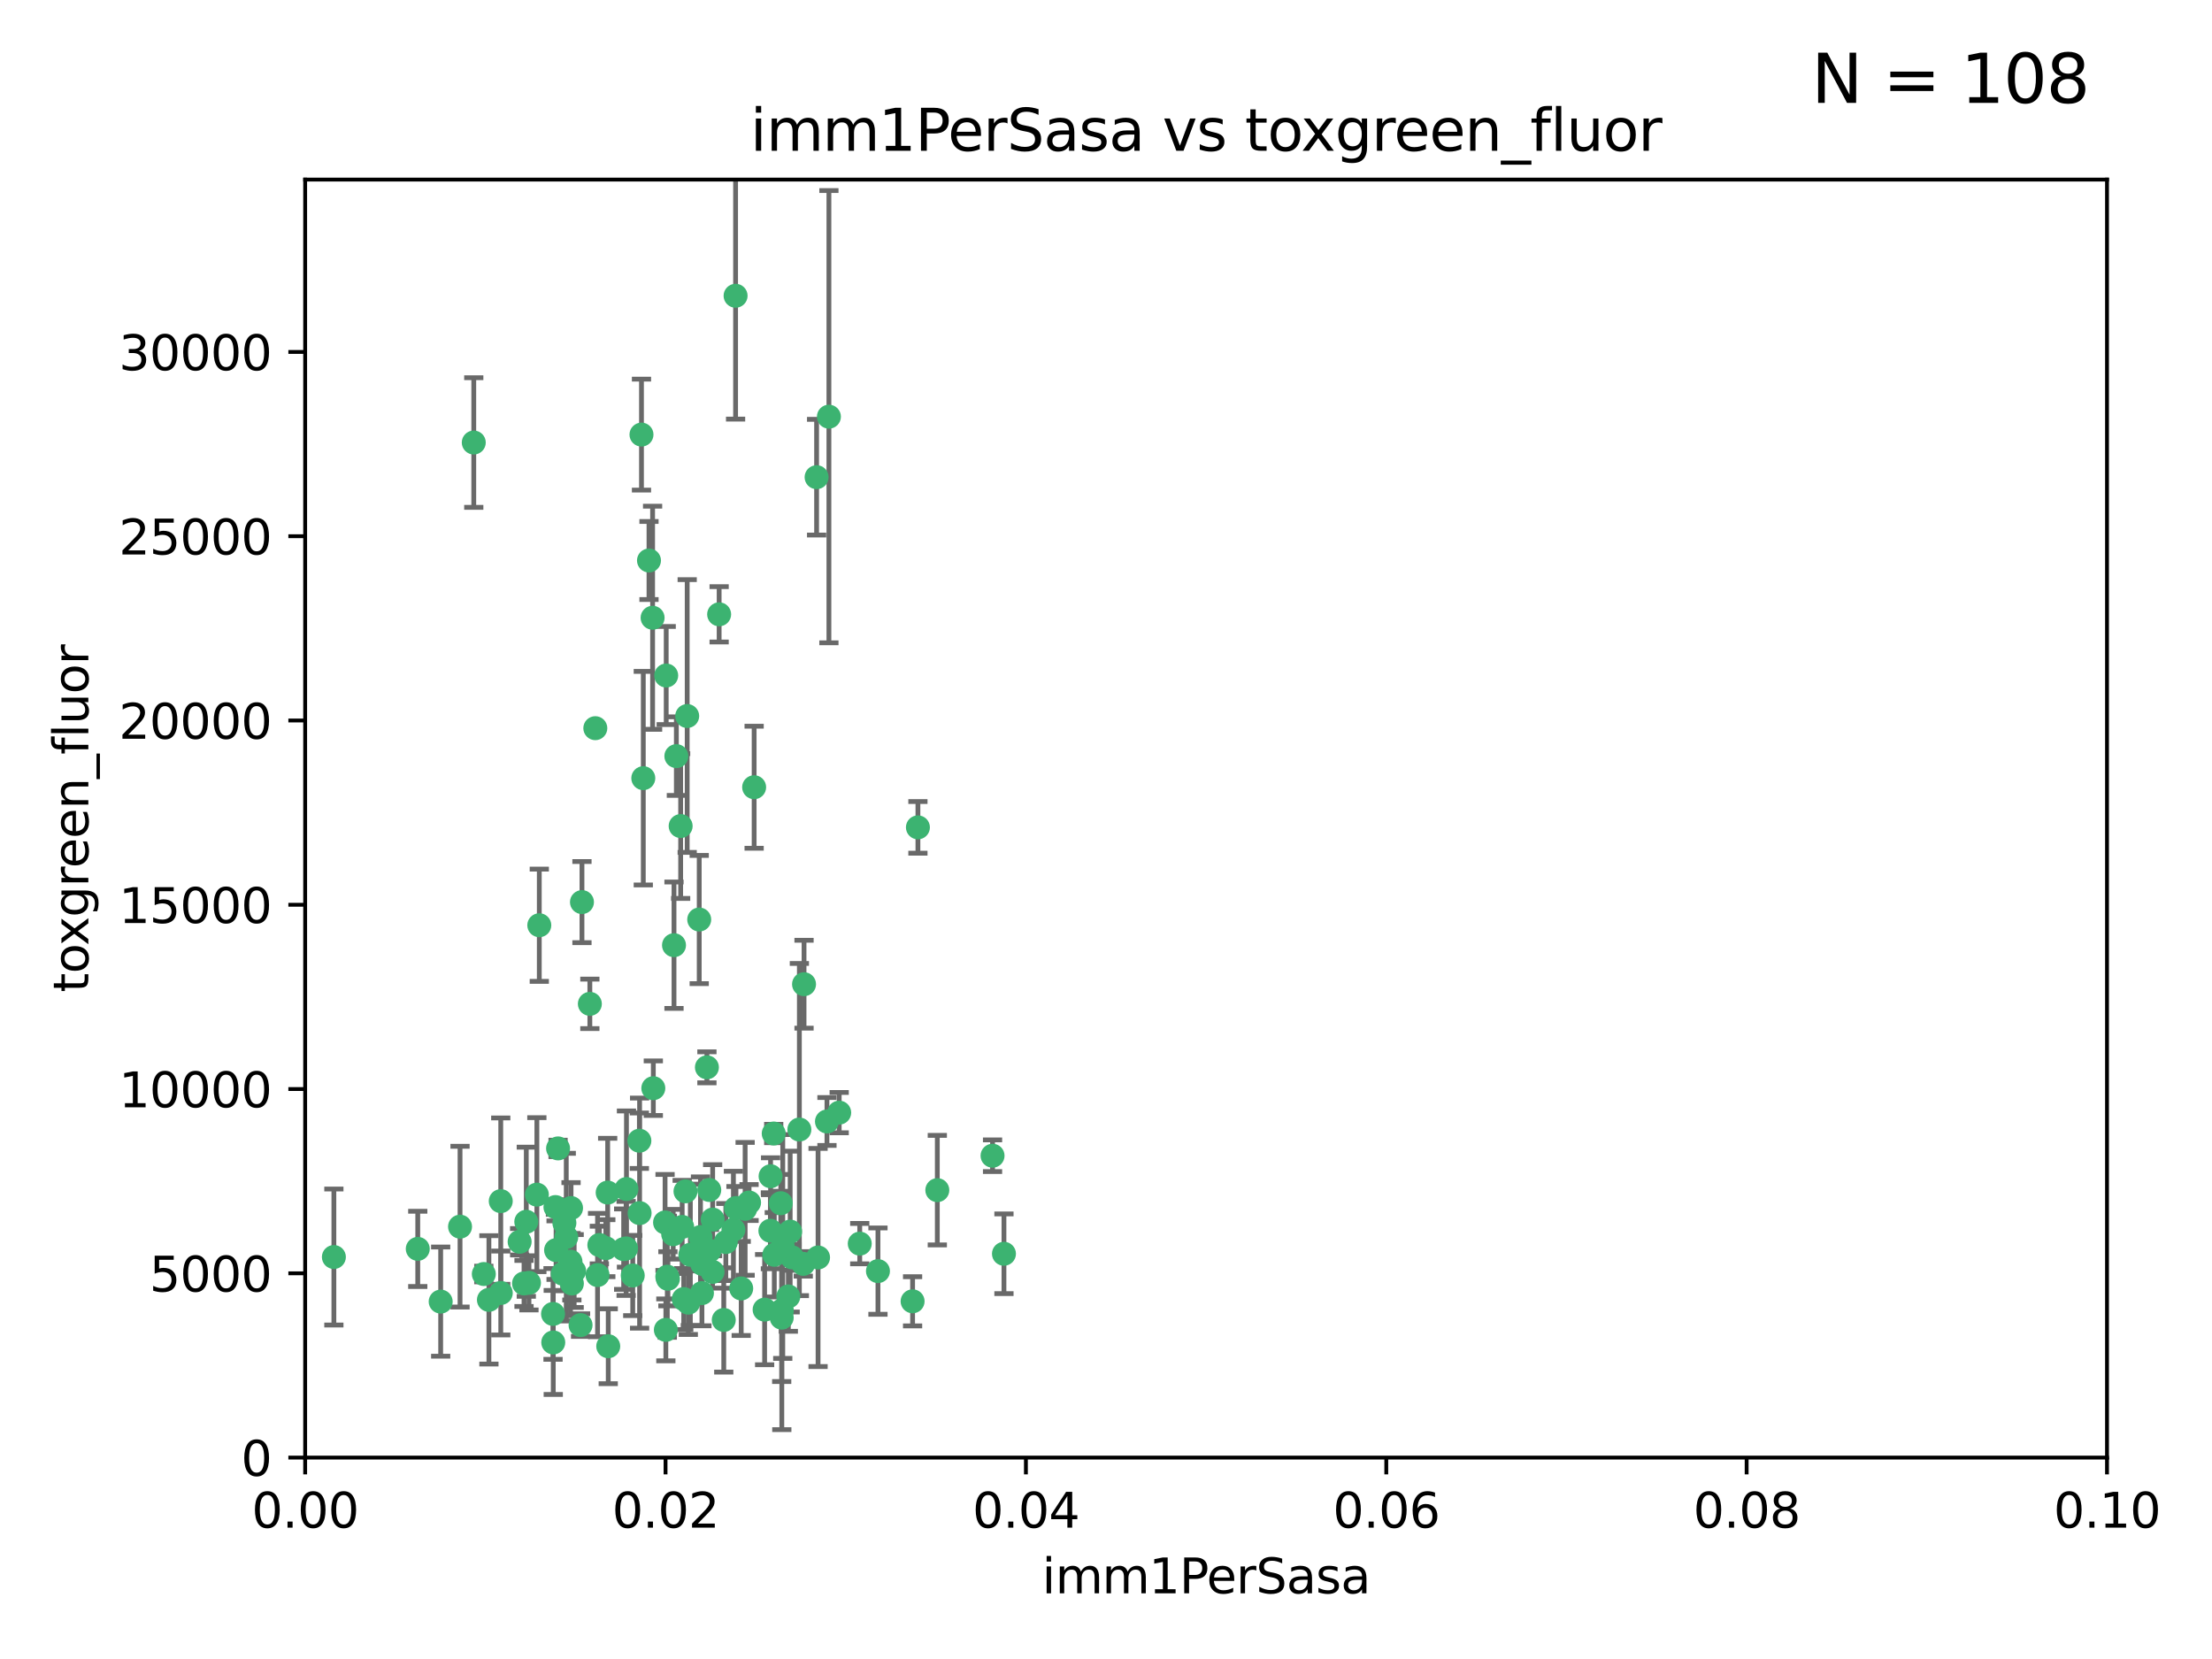 <?xml version="1.0" encoding="utf-8" standalone="no"?>
<!DOCTYPE svg PUBLIC "-//W3C//DTD SVG 1.1//EN"
  "http://www.w3.org/Graphics/SVG/1.1/DTD/svg11.dtd">
<svg xmlns:xlink="http://www.w3.org/1999/xlink" width="460.8pt" height="345.6pt" viewBox="0 0 460.8 345.6" xmlns="http://www.w3.org/2000/svg" version="1.1">
 <defs>
  <style type="text/css">*{stroke-linejoin: round; stroke-linecap: butt}</style>
 </defs>
 <g id="figure_1">
  <g id="patch_1">
   <path d="M 0 345.6 
L 460.8 345.6 
L 460.8 0 
L 0 0 
z
" style="fill: #ffffff"/>
  </g>
  <g id="axes_1">
   <g id="patch_2">
    <path d="M 63.571 303.64 
L 438.93 303.64 
L 438.93 37.411 
L 63.571 37.411 
z
" style="fill: #ffffff"/>
   </g>
   <g id="PathCollection_1">
    <defs>
     <path id="m7eb8b86738" d="M 0 1.118 
C 0.297 1.118 0.581 1 0.791 0.791 
C 1 0.581 1.118 0.297 1.118 0 
C 1.118 -0.297 1 -0.581 0.791 -0.791 
C 0.581 -1 0.297 -1.118 0 -1.118 
C -0.297 -1.118 -0.581 -1 -0.791 -0.791 
C -1 -0.581 -1.118 -0.297 -1.118 0 
C -1.118 0.297 -1 0.581 -0.791 0.791 
C -0.581 1 -0.297 1.118 0 1.118 
z
" style="stroke: #3cb371"/>
    </defs>
    <g clip-path="url(#p45cfea720e)">
     <use xlink:href="#m7eb8b86738" x="98.695" y="92.187" style="fill: #3cb371; stroke: #3cb371"/>
     <use xlink:href="#m7eb8b86738" x="166.523" y="235.304" style="fill: #3cb371; stroke: #3cb371"/>
     <use xlink:href="#m7eb8b86738" x="124.016" y="151.693" style="fill: #3cb371; stroke: #3cb371"/>
     <use xlink:href="#m7eb8b86738" x="135.196" y="116.762" style="fill: #3cb371; stroke: #3cb371"/>
     <use xlink:href="#m7eb8b86738" x="153.236" y="61.614" style="fill: #3cb371; stroke: #3cb371"/>
     <use xlink:href="#m7eb8b86738" x="122.878" y="209.121" style="fill: #3cb371; stroke: #3cb371"/>
     <use xlink:href="#m7eb8b86738" x="143.155" y="149.16" style="fill: #3cb371; stroke: #3cb371"/>
     <use xlink:href="#m7eb8b86738" x="149.81" y="127.973" style="fill: #3cb371; stroke: #3cb371"/>
     <use xlink:href="#m7eb8b86738" x="140.407" y="196.901" style="fill: #3cb371; stroke: #3cb371"/>
     <use xlink:href="#m7eb8b86738" x="133.632" y="90.534" style="fill: #3cb371; stroke: #3cb371"/>
     <use xlink:href="#m7eb8b86738" x="170.113" y="99.407" style="fill: #3cb371; stroke: #3cb371"/>
     <use xlink:href="#m7eb8b86738" x="147.784" y="260.552" style="fill: #3cb371; stroke: #3cb371"/>
     <use xlink:href="#m7eb8b86738" x="136.099" y="226.692" style="fill: #3cb371; stroke: #3cb371"/>
     <use xlink:href="#m7eb8b86738" x="160.486" y="256.385" style="fill: #3cb371; stroke: #3cb371"/>
     <use xlink:href="#m7eb8b86738" x="172.678" y="86.8" style="fill: #3cb371; stroke: #3cb371"/>
     <use xlink:href="#m7eb8b86738" x="142.801" y="248.172" style="fill: #3cb371; stroke: #3cb371"/>
     <use xlink:href="#m7eb8b86738" x="112.344" y="192.743" style="fill: #3cb371; stroke: #3cb371"/>
     <use xlink:href="#m7eb8b86738" x="91.802" y="271.146" style="fill: #3cb371; stroke: #3cb371"/>
     <use xlink:href="#m7eb8b86738" x="115.841" y="260.427" style="fill: #3cb371; stroke: #3cb371"/>
     <use xlink:href="#m7eb8b86738" x="118.96" y="251.655" style="fill: #3cb371; stroke: #3cb371"/>
     <use xlink:href="#m7eb8b86738" x="135.948" y="128.689" style="fill: #3cb371; stroke: #3cb371"/>
     <use xlink:href="#m7eb8b86738" x="95.835" y="255.535" style="fill: #3cb371; stroke: #3cb371"/>
     <use xlink:href="#m7eb8b86738" x="121.234" y="187.922" style="fill: #3cb371; stroke: #3cb371"/>
     <use xlink:href="#m7eb8b86738" x="143.388" y="271.377" style="fill: #3cb371; stroke: #3cb371"/>
     <use xlink:href="#m7eb8b86738" x="157.1" y="163.993" style="fill: #3cb371; stroke: #3cb371"/>
     <use xlink:href="#m7eb8b86738" x="147.752" y="247.891" style="fill: #3cb371; stroke: #3cb371"/>
     <use xlink:href="#m7eb8b86738" x="115.207" y="273.715" style="fill: #3cb371; stroke: #3cb371"/>
     <use xlink:href="#m7eb8b86738" x="118.841" y="262.817" style="fill: #3cb371; stroke: #3cb371"/>
     <use xlink:href="#m7eb8b86738" x="115.709" y="251.452" style="fill: #3cb371; stroke: #3cb371"/>
     <use xlink:href="#m7eb8b86738" x="160.527" y="245.034" style="fill: #3cb371; stroke: #3cb371"/>
     <use xlink:href="#m7eb8b86738" x="167.336" y="263.288" style="fill: #3cb371; stroke: #3cb371"/>
     <use xlink:href="#m7eb8b86738" x="162.867" y="272.992" style="fill: #3cb371; stroke: #3cb371"/>
     <use xlink:href="#m7eb8b86738" x="148.437" y="264.965" style="fill: #3cb371; stroke: #3cb371"/>
     <use xlink:href="#m7eb8b86738" x="195.26" y="247.93" style="fill: #3cb371; stroke: #3cb371"/>
     <use xlink:href="#m7eb8b86738" x="167.495" y="205.029" style="fill: #3cb371; stroke: #3cb371"/>
     <use xlink:href="#m7eb8b86738" x="174.82" y="231.782" style="fill: #3cb371; stroke: #3cb371"/>
     <use xlink:href="#m7eb8b86738" x="115.254" y="279.655" style="fill: #3cb371; stroke: #3cb371"/>
     <use xlink:href="#m7eb8b86738" x="209.142" y="261.183" style="fill: #3cb371; stroke: #3cb371"/>
     <use xlink:href="#m7eb8b86738" x="162.842" y="274.488" style="fill: #3cb371; stroke: #3cb371"/>
     <use xlink:href="#m7eb8b86738" x="159.285" y="272.82" style="fill: #3cb371; stroke: #3cb371"/>
     <use xlink:href="#m7eb8b86738" x="111.839" y="248.866" style="fill: #3cb371; stroke: #3cb371"/>
     <use xlink:href="#m7eb8b86738" x="140.899" y="157.513" style="fill: #3cb371; stroke: #3cb371"/>
     <use xlink:href="#m7eb8b86738" x="131.812" y="265.707" style="fill: #3cb371; stroke: #3cb371"/>
     <use xlink:href="#m7eb8b86738" x="119.608" y="264.778" style="fill: #3cb371; stroke: #3cb371"/>
     <use xlink:href="#m7eb8b86738" x="126.589" y="248.434" style="fill: #3cb371; stroke: #3cb371"/>
     <use xlink:href="#m7eb8b86738" x="172.27" y="233.624" style="fill: #3cb371; stroke: #3cb371"/>
     <use xlink:href="#m7eb8b86738" x="124.481" y="265.618" style="fill: #3cb371; stroke: #3cb371"/>
     <use xlink:href="#m7eb8b86738" x="120.943" y="276.039" style="fill: #3cb371; stroke: #3cb371"/>
     <use xlink:href="#m7eb8b86738" x="139.012" y="265.959" style="fill: #3cb371; stroke: #3cb371"/>
     <use xlink:href="#m7eb8b86738" x="142.11" y="255.594" style="fill: #3cb371; stroke: #3cb371"/>
     <use xlink:href="#m7eb8b86738" x="141.792" y="172.082" style="fill: #3cb371; stroke: #3cb371"/>
     <use xlink:href="#m7eb8b86738" x="119.134" y="267.377" style="fill: #3cb371; stroke: #3cb371"/>
     <use xlink:href="#m7eb8b86738" x="104.321" y="269.355" style="fill: #3cb371; stroke: #3cb371"/>
     <use xlink:href="#m7eb8b86738" x="164.607" y="256.562" style="fill: #3cb371; stroke: #3cb371"/>
     <use xlink:href="#m7eb8b86738" x="142.436" y="270.619" style="fill: #3cb371; stroke: #3cb371"/>
     <use xlink:href="#m7eb8b86738" x="69.554" y="261.86" style="fill: #3cb371; stroke: #3cb371"/>
     <use xlink:href="#m7eb8b86738" x="191.219" y="172.356" style="fill: #3cb371; stroke: #3cb371"/>
     <use xlink:href="#m7eb8b86738" x="109.163" y="267.365" style="fill: #3cb371; stroke: #3cb371"/>
     <use xlink:href="#m7eb8b86738" x="117.225" y="265.335" style="fill: #3cb371; stroke: #3cb371"/>
     <use xlink:href="#m7eb8b86738" x="133.241" y="252.714" style="fill: #3cb371; stroke: #3cb371"/>
     <use xlink:href="#m7eb8b86738" x="161.18" y="236.134" style="fill: #3cb371; stroke: #3cb371"/>
     <use xlink:href="#m7eb8b86738" x="145.66" y="191.554" style="fill: #3cb371; stroke: #3cb371"/>
     <use xlink:href="#m7eb8b86738" x="164.224" y="270.071" style="fill: #3cb371; stroke: #3cb371"/>
     <use xlink:href="#m7eb8b86738" x="100.787" y="265.402" style="fill: #3cb371; stroke: #3cb371"/>
     <use xlink:href="#m7eb8b86738" x="147.264" y="222.343" style="fill: #3cb371; stroke: #3cb371"/>
     <use xlink:href="#m7eb8b86738" x="108.249" y="258.681" style="fill: #3cb371; stroke: #3cb371"/>
     <use xlink:href="#m7eb8b86738" x="130.503" y="247.697" style="fill: #3cb371; stroke: #3cb371"/>
     <use xlink:href="#m7eb8b86738" x="109.635" y="254.514" style="fill: #3cb371; stroke: #3cb371"/>
     <use xlink:href="#m7eb8b86738" x="151.202" y="258.744" style="fill: #3cb371; stroke: #3cb371"/>
     <use xlink:href="#m7eb8b86738" x="152.785" y="256.174" style="fill: #3cb371; stroke: #3cb371"/>
     <use xlink:href="#m7eb8b86738" x="134.01" y="162.105" style="fill: #3cb371; stroke: #3cb371"/>
     <use xlink:href="#m7eb8b86738" x="124.855" y="259.36" style="fill: #3cb371; stroke: #3cb371"/>
     <use xlink:href="#m7eb8b86738" x="138.544" y="254.661" style="fill: #3cb371; stroke: #3cb371"/>
     <use xlink:href="#m7eb8b86738" x="130.432" y="260.068" style="fill: #3cb371; stroke: #3cb371"/>
     <use xlink:href="#m7eb8b86738" x="129.921" y="260.221" style="fill: #3cb371; stroke: #3cb371"/>
     <use xlink:href="#m7eb8b86738" x="87.028" y="260.163" style="fill: #3cb371; stroke: #3cb371"/>
     <use xlink:href="#m7eb8b86738" x="117.963" y="257.715" style="fill: #3cb371; stroke: #3cb371"/>
     <use xlink:href="#m7eb8b86738" x="126.203" y="260.019" style="fill: #3cb371; stroke: #3cb371"/>
     <use xlink:href="#m7eb8b86738" x="138.782" y="140.722" style="fill: #3cb371; stroke: #3cb371"/>
     <use xlink:href="#m7eb8b86738" x="165.004" y="261.935" style="fill: #3cb371; stroke: #3cb371"/>
     <use xlink:href="#m7eb8b86738" x="117.573" y="254.764" style="fill: #3cb371; stroke: #3cb371"/>
     <use xlink:href="#m7eb8b86738" x="133.193" y="237.633" style="fill: #3cb371; stroke: #3cb371"/>
     <use xlink:href="#m7eb8b86738" x="162.65" y="250.652" style="fill: #3cb371; stroke: #3cb371"/>
     <use xlink:href="#m7eb8b86738" x="140.239" y="257.112" style="fill: #3cb371; stroke: #3cb371"/>
     <use xlink:href="#m7eb8b86738" x="138.709" y="277.035" style="fill: #3cb371; stroke: #3cb371"/>
     <use xlink:href="#m7eb8b86738" x="148.459" y="254.057" style="fill: #3cb371; stroke: #3cb371"/>
     <use xlink:href="#m7eb8b86738" x="104.316" y="250.216" style="fill: #3cb371; stroke: #3cb371"/>
     <use xlink:href="#m7eb8b86738" x="126.707" y="280.448" style="fill: #3cb371; stroke: #3cb371"/>
     <use xlink:href="#m7eb8b86738" x="139.139" y="266.395" style="fill: #3cb371; stroke: #3cb371"/>
     <use xlink:href="#m7eb8b86738" x="179.101" y="259.072" style="fill: #3cb371; stroke: #3cb371"/>
     <use xlink:href="#m7eb8b86738" x="101.85" y="270.784" style="fill: #3cb371; stroke: #3cb371"/>
     <use xlink:href="#m7eb8b86738" x="145.926" y="257.698" style="fill: #3cb371; stroke: #3cb371"/>
     <use xlink:href="#m7eb8b86738" x="150.773" y="274.971" style="fill: #3cb371; stroke: #3cb371"/>
     <use xlink:href="#m7eb8b86738" x="116.256" y="239.234" style="fill: #3cb371; stroke: #3cb371"/>
     <use xlink:href="#m7eb8b86738" x="163.062" y="259.667" style="fill: #3cb371; stroke: #3cb371"/>
     <use xlink:href="#m7eb8b86738" x="156.045" y="250.509" style="fill: #3cb371; stroke: #3cb371"/>
     <use xlink:href="#m7eb8b86738" x="110.194" y="267.238" style="fill: #3cb371; stroke: #3cb371"/>
     <use xlink:href="#m7eb8b86738" x="146.227" y="269.377" style="fill: #3cb371; stroke: #3cb371"/>
     <use xlink:href="#m7eb8b86738" x="146.283" y="263.294" style="fill: #3cb371; stroke: #3cb371"/>
     <use xlink:href="#m7eb8b86738" x="161.301" y="261.395" style="fill: #3cb371; stroke: #3cb371"/>
     <use xlink:href="#m7eb8b86738" x="190.11" y="271.085" style="fill: #3cb371; stroke: #3cb371"/>
     <use xlink:href="#m7eb8b86738" x="154.407" y="268.409" style="fill: #3cb371; stroke: #3cb371"/>
     <use xlink:href="#m7eb8b86738" x="143.811" y="261.393" style="fill: #3cb371; stroke: #3cb371"/>
     <use xlink:href="#m7eb8b86738" x="170.417" y="261.957" style="fill: #3cb371; stroke: #3cb371"/>
     <use xlink:href="#m7eb8b86738" x="206.766" y="240.757" style="fill: #3cb371; stroke: #3cb371"/>
     <use xlink:href="#m7eb8b86738" x="182.895" y="264.797" style="fill: #3cb371; stroke: #3cb371"/>
     <use xlink:href="#m7eb8b86738" x="155.225" y="251.825" style="fill: #3cb371; stroke: #3cb371"/>
     <use xlink:href="#m7eb8b86738" x="153.316" y="251.653" style="fill: #3cb371; stroke: #3cb371"/>
    </g>
   </g>
   <g id="matplotlib.axis_1">
    <g id="xtick_1">
     <g id="line2d_1">
      <defs>
       <path id="m2a79b6ffa2" d="M 0 0 
L 0 3.5 
" style="stroke: #000000; stroke-width: 0.8"/>
      </defs>
      <g>
       <use xlink:href="#m2a79b6ffa2" x="63.571" y="303.64" style="stroke: #000000; stroke-width: 0.8"/>
      </g>
     </g>
     <g id="text_1">
      <!-- 0.00 -->
      <g transform="translate(52.438 318.238)scale(0.1 -0.1)">
       <defs>
        <path id="DejaVuSans-30" d="M 2034 4250 
Q 1547 4250 1301 3770 
Q 1056 3291 1056 2328 
Q 1056 1369 1301 889 
Q 1547 409 2034 409 
Q 2525 409 2770 889 
Q 3016 1369 3016 2328 
Q 3016 3291 2770 3770 
Q 2525 4250 2034 4250 
z
M 2034 4750 
Q 2819 4750 3233 4129 
Q 3647 3509 3647 2328 
Q 3647 1150 3233 529 
Q 2819 -91 2034 -91 
Q 1250 -91 836 529 
Q 422 1150 422 2328 
Q 422 3509 836 4129 
Q 1250 4750 2034 4750 
z
" transform="scale(0.016)"/>
        <path id="DejaVuSans-2e" d="M 684 794 
L 1344 794 
L 1344 0 
L 684 0 
L 684 794 
z
" transform="scale(0.016)"/>
       </defs>
       <use xlink:href="#DejaVuSans-30"/>
       <use xlink:href="#DejaVuSans-2e" x="63.623"/>
       <use xlink:href="#DejaVuSans-30" x="95.41"/>
       <use xlink:href="#DejaVuSans-30" x="159.033"/>
      </g>
     </g>
    </g>
    <g id="xtick_2">
     <g id="line2d_2">
      <g>
       <use xlink:href="#m2a79b6ffa2" x="138.643" y="303.64" style="stroke: #000000; stroke-width: 0.8"/>
      </g>
     </g>
     <g id="text_2">
      <!-- 0.02 -->
      <g transform="translate(127.51 318.238)scale(0.1 -0.1)">
       <defs>
        <path id="DejaVuSans-32" d="M 1228 531 
L 3431 531 
L 3431 0 
L 469 0 
L 469 531 
Q 828 903 1448 1529 
Q 2069 2156 2228 2338 
Q 2531 2678 2651 2914 
Q 2772 3150 2772 3378 
Q 2772 3750 2511 3984 
Q 2250 4219 1831 4219 
Q 1534 4219 1204 4116 
Q 875 4013 500 3803 
L 500 4441 
Q 881 4594 1212 4672 
Q 1544 4750 1819 4750 
Q 2544 4750 2975 4387 
Q 3406 4025 3406 3419 
Q 3406 3131 3298 2873 
Q 3191 2616 2906 2266 
Q 2828 2175 2409 1742 
Q 1991 1309 1228 531 
z
" transform="scale(0.016)"/>
       </defs>
       <use xlink:href="#DejaVuSans-30"/>
       <use xlink:href="#DejaVuSans-2e" x="63.623"/>
       <use xlink:href="#DejaVuSans-30" x="95.41"/>
       <use xlink:href="#DejaVuSans-32" x="159.033"/>
      </g>
     </g>
    </g>
    <g id="xtick_3">
     <g id="line2d_3">
      <g>
       <use xlink:href="#m2a79b6ffa2" x="213.715" y="303.64" style="stroke: #000000; stroke-width: 0.8"/>
      </g>
     </g>
     <g id="text_3">
      <!-- 0.04 -->
      <g transform="translate(202.582 318.238)scale(0.1 -0.1)">
       <defs>
        <path id="DejaVuSans-34" d="M 2419 4116 
L 825 1625 
L 2419 1625 
L 2419 4116 
z
M 2253 4666 
L 3047 4666 
L 3047 1625 
L 3713 1625 
L 3713 1100 
L 3047 1100 
L 3047 0 
L 2419 0 
L 2419 1100 
L 313 1100 
L 313 1709 
L 2253 4666 
z
" transform="scale(0.016)"/>
       </defs>
       <use xlink:href="#DejaVuSans-30"/>
       <use xlink:href="#DejaVuSans-2e" x="63.623"/>
       <use xlink:href="#DejaVuSans-30" x="95.41"/>
       <use xlink:href="#DejaVuSans-34" x="159.033"/>
      </g>
     </g>
    </g>
    <g id="xtick_4">
     <g id="line2d_4">
      <g>
       <use xlink:href="#m2a79b6ffa2" x="288.786" y="303.64" style="stroke: #000000; stroke-width: 0.8"/>
      </g>
     </g>
     <g id="text_4">
      <!-- 0.06 -->
      <g transform="translate(277.654 318.238)scale(0.1 -0.1)">
       <defs>
        <path id="DejaVuSans-36" d="M 2113 2584 
Q 1688 2584 1439 2293 
Q 1191 2003 1191 1497 
Q 1191 994 1439 701 
Q 1688 409 2113 409 
Q 2538 409 2786 701 
Q 3034 994 3034 1497 
Q 3034 2003 2786 2293 
Q 2538 2584 2113 2584 
z
M 3366 4563 
L 3366 3988 
Q 3128 4100 2886 4159 
Q 2644 4219 2406 4219 
Q 1781 4219 1451 3797 
Q 1122 3375 1075 2522 
Q 1259 2794 1537 2939 
Q 1816 3084 2150 3084 
Q 2853 3084 3261 2657 
Q 3669 2231 3669 1497 
Q 3669 778 3244 343 
Q 2819 -91 2113 -91 
Q 1303 -91 875 529 
Q 447 1150 447 2328 
Q 447 3434 972 4092 
Q 1497 4750 2381 4750 
Q 2619 4750 2861 4703 
Q 3103 4656 3366 4563 
z
" transform="scale(0.016)"/>
       </defs>
       <use xlink:href="#DejaVuSans-30"/>
       <use xlink:href="#DejaVuSans-2e" x="63.623"/>
       <use xlink:href="#DejaVuSans-30" x="95.41"/>
       <use xlink:href="#DejaVuSans-36" x="159.033"/>
      </g>
     </g>
    </g>
    <g id="xtick_5">
     <g id="line2d_5">
      <g>
       <use xlink:href="#m2a79b6ffa2" x="363.858" y="303.64" style="stroke: #000000; stroke-width: 0.8"/>
      </g>
     </g>
     <g id="text_5">
      <!-- 0.08 -->
      <g transform="translate(352.725 318.238)scale(0.1 -0.1)">
       <defs>
        <path id="DejaVuSans-38" d="M 2034 2216 
Q 1584 2216 1326 1975 
Q 1069 1734 1069 1313 
Q 1069 891 1326 650 
Q 1584 409 2034 409 
Q 2484 409 2743 651 
Q 3003 894 3003 1313 
Q 3003 1734 2745 1975 
Q 2488 2216 2034 2216 
z
M 1403 2484 
Q 997 2584 770 2862 
Q 544 3141 544 3541 
Q 544 4100 942 4425 
Q 1341 4750 2034 4750 
Q 2731 4750 3128 4425 
Q 3525 4100 3525 3541 
Q 3525 3141 3298 2862 
Q 3072 2584 2669 2484 
Q 3125 2378 3379 2068 
Q 3634 1759 3634 1313 
Q 3634 634 3220 271 
Q 2806 -91 2034 -91 
Q 1263 -91 848 271 
Q 434 634 434 1313 
Q 434 1759 690 2068 
Q 947 2378 1403 2484 
z
M 1172 3481 
Q 1172 3119 1398 2916 
Q 1625 2713 2034 2713 
Q 2441 2713 2670 2916 
Q 2900 3119 2900 3481 
Q 2900 3844 2670 4047 
Q 2441 4250 2034 4250 
Q 1625 4250 1398 4047 
Q 1172 3844 1172 3481 
z
" transform="scale(0.016)"/>
       </defs>
       <use xlink:href="#DejaVuSans-30"/>
       <use xlink:href="#DejaVuSans-2e" x="63.623"/>
       <use xlink:href="#DejaVuSans-30" x="95.41"/>
       <use xlink:href="#DejaVuSans-38" x="159.033"/>
      </g>
     </g>
    </g>
    <g id="xtick_6">
     <g id="line2d_6">
      <g>
       <use xlink:href="#m2a79b6ffa2" x="438.93" y="303.64" style="stroke: #000000; stroke-width: 0.8"/>
      </g>
     </g>
     <g id="text_6">
      <!-- 0.10 -->
      <g transform="translate(427.797 318.238)scale(0.1 -0.1)">
       <defs>
        <path id="DejaVuSans-31" d="M 794 531 
L 1825 531 
L 1825 4091 
L 703 3866 
L 703 4441 
L 1819 4666 
L 2450 4666 
L 2450 531 
L 3481 531 
L 3481 0 
L 794 0 
L 794 531 
z
" transform="scale(0.016)"/>
       </defs>
       <use xlink:href="#DejaVuSans-30"/>
       <use xlink:href="#DejaVuSans-2e" x="63.623"/>
       <use xlink:href="#DejaVuSans-31" x="95.41"/>
       <use xlink:href="#DejaVuSans-30" x="159.033"/>
      </g>
     </g>
    </g>
    <g id="text_7">
     <!-- imm1PerSasa -->
     <g transform="translate(217.067 331.917)scale(0.1 -0.1)">
      <defs>
       <path id="DejaVuSans-69" d="M 603 3500 
L 1178 3500 
L 1178 0 
L 603 0 
L 603 3500 
z
M 603 4863 
L 1178 4863 
L 1178 4134 
L 603 4134 
L 603 4863 
z
" transform="scale(0.016)"/>
       <path id="DejaVuSans-6d" d="M 3328 2828 
Q 3544 3216 3844 3400 
Q 4144 3584 4550 3584 
Q 5097 3584 5394 3201 
Q 5691 2819 5691 2113 
L 5691 0 
L 5113 0 
L 5113 2094 
Q 5113 2597 4934 2840 
Q 4756 3084 4391 3084 
Q 3944 3084 3684 2787 
Q 3425 2491 3425 1978 
L 3425 0 
L 2847 0 
L 2847 2094 
Q 2847 2600 2669 2842 
Q 2491 3084 2119 3084 
Q 1678 3084 1418 2786 
Q 1159 2488 1159 1978 
L 1159 0 
L 581 0 
L 581 3500 
L 1159 3500 
L 1159 2956 
Q 1356 3278 1631 3431 
Q 1906 3584 2284 3584 
Q 2666 3584 2933 3390 
Q 3200 3197 3328 2828 
z
" transform="scale(0.016)"/>
       <path id="DejaVuSans-50" d="M 1259 4147 
L 1259 2394 
L 2053 2394 
Q 2494 2394 2734 2622 
Q 2975 2850 2975 3272 
Q 2975 3691 2734 3919 
Q 2494 4147 2053 4147 
L 1259 4147 
z
M 628 4666 
L 2053 4666 
Q 2838 4666 3239 4311 
Q 3641 3956 3641 3272 
Q 3641 2581 3239 2228 
Q 2838 1875 2053 1875 
L 1259 1875 
L 1259 0 
L 628 0 
L 628 4666 
z
" transform="scale(0.016)"/>
       <path id="DejaVuSans-65" d="M 3597 1894 
L 3597 1613 
L 953 1613 
Q 991 1019 1311 708 
Q 1631 397 2203 397 
Q 2534 397 2845 478 
Q 3156 559 3463 722 
L 3463 178 
Q 3153 47 2828 -22 
Q 2503 -91 2169 -91 
Q 1331 -91 842 396 
Q 353 884 353 1716 
Q 353 2575 817 3079 
Q 1281 3584 2069 3584 
Q 2775 3584 3186 3129 
Q 3597 2675 3597 1894 
z
M 3022 2063 
Q 3016 2534 2758 2815 
Q 2500 3097 2075 3097 
Q 1594 3097 1305 2825 
Q 1016 2553 972 2059 
L 3022 2063 
z
" transform="scale(0.016)"/>
       <path id="DejaVuSans-72" d="M 2631 2963 
Q 2534 3019 2420 3045 
Q 2306 3072 2169 3072 
Q 1681 3072 1420 2755 
Q 1159 2438 1159 1844 
L 1159 0 
L 581 0 
L 581 3500 
L 1159 3500 
L 1159 2956 
Q 1341 3275 1631 3429 
Q 1922 3584 2338 3584 
Q 2397 3584 2469 3576 
Q 2541 3569 2628 3553 
L 2631 2963 
z
" transform="scale(0.016)"/>
       <path id="DejaVuSans-53" d="M 3425 4513 
L 3425 3897 
Q 3066 4069 2747 4153 
Q 2428 4238 2131 4238 
Q 1616 4238 1336 4038 
Q 1056 3838 1056 3469 
Q 1056 3159 1242 3001 
Q 1428 2844 1947 2747 
L 2328 2669 
Q 3034 2534 3370 2195 
Q 3706 1856 3706 1288 
Q 3706 609 3251 259 
Q 2797 -91 1919 -91 
Q 1588 -91 1214 -16 
Q 841 59 441 206 
L 441 856 
Q 825 641 1194 531 
Q 1563 422 1919 422 
Q 2459 422 2753 634 
Q 3047 847 3047 1241 
Q 3047 1584 2836 1778 
Q 2625 1972 2144 2069 
L 1759 2144 
Q 1053 2284 737 2584 
Q 422 2884 422 3419 
Q 422 4038 858 4394 
Q 1294 4750 2059 4750 
Q 2388 4750 2728 4690 
Q 3069 4631 3425 4513 
z
" transform="scale(0.016)"/>
       <path id="DejaVuSans-61" d="M 2194 1759 
Q 1497 1759 1228 1600 
Q 959 1441 959 1056 
Q 959 750 1161 570 
Q 1363 391 1709 391 
Q 2188 391 2477 730 
Q 2766 1069 2766 1631 
L 2766 1759 
L 2194 1759 
z
M 3341 1997 
L 3341 0 
L 2766 0 
L 2766 531 
Q 2569 213 2275 61 
Q 1981 -91 1556 -91 
Q 1019 -91 701 211 
Q 384 513 384 1019 
Q 384 1609 779 1909 
Q 1175 2209 1959 2209 
L 2766 2209 
L 2766 2266 
Q 2766 2663 2505 2880 
Q 2244 3097 1772 3097 
Q 1472 3097 1187 3025 
Q 903 2953 641 2809 
L 641 3341 
Q 956 3463 1253 3523 
Q 1550 3584 1831 3584 
Q 2591 3584 2966 3190 
Q 3341 2797 3341 1997 
z
" transform="scale(0.016)"/>
       <path id="DejaVuSans-73" d="M 2834 3397 
L 2834 2853 
Q 2591 2978 2328 3040 
Q 2066 3103 1784 3103 
Q 1356 3103 1142 2972 
Q 928 2841 928 2578 
Q 928 2378 1081 2264 
Q 1234 2150 1697 2047 
L 1894 2003 
Q 2506 1872 2764 1633 
Q 3022 1394 3022 966 
Q 3022 478 2636 193 
Q 2250 -91 1575 -91 
Q 1294 -91 989 -36 
Q 684 19 347 128 
L 347 722 
Q 666 556 975 473 
Q 1284 391 1588 391 
Q 1994 391 2212 530 
Q 2431 669 2431 922 
Q 2431 1156 2273 1281 
Q 2116 1406 1581 1522 
L 1381 1569 
Q 847 1681 609 1914 
Q 372 2147 372 2553 
Q 372 3047 722 3315 
Q 1072 3584 1716 3584 
Q 2034 3584 2315 3537 
Q 2597 3491 2834 3397 
z
" transform="scale(0.016)"/>
      </defs>
      <use xlink:href="#DejaVuSans-69"/>
      <use xlink:href="#DejaVuSans-6d" x="27.783"/>
      <use xlink:href="#DejaVuSans-6d" x="125.195"/>
      <use xlink:href="#DejaVuSans-31" x="222.607"/>
      <use xlink:href="#DejaVuSans-50" x="286.23"/>
      <use xlink:href="#DejaVuSans-65" x="342.908"/>
      <use xlink:href="#DejaVuSans-72" x="404.432"/>
      <use xlink:href="#DejaVuSans-53" x="445.545"/>
      <use xlink:href="#DejaVuSans-61" x="509.021"/>
      <use xlink:href="#DejaVuSans-73" x="570.301"/>
      <use xlink:href="#DejaVuSans-61" x="622.4"/>
     </g>
    </g>
   </g>
   <g id="matplotlib.axis_2">
    <g id="ytick_1">
     <g id="line2d_7">
      <defs>
       <path id="m546096fb1c" d="M 0 0 
L -3.5 0 
" style="stroke: #000000; stroke-width: 0.8"/>
      </defs>
      <g>
       <use xlink:href="#m546096fb1c" x="63.571" y="303.64" style="stroke: #000000; stroke-width: 0.8"/>
      </g>
     </g>
     <g id="text_8">
      <!-- 0 -->
      <g transform="translate(50.209 307.439)scale(0.1 -0.1)">
       <use xlink:href="#DejaVuSans-30"/>
      </g>
     </g>
    </g>
    <g id="ytick_2">
     <g id="line2d_8">
      <g>
       <use xlink:href="#m546096fb1c" x="63.571" y="265.253" style="stroke: #000000; stroke-width: 0.8"/>
      </g>
     </g>
     <g id="text_9">
      <!-- 5000 -->
      <g transform="translate(31.121 269.052)scale(0.1 -0.1)">
       <defs>
        <path id="DejaVuSans-35" d="M 691 4666 
L 3169 4666 
L 3169 4134 
L 1269 4134 
L 1269 2991 
Q 1406 3038 1543 3061 
Q 1681 3084 1819 3084 
Q 2600 3084 3056 2656 
Q 3513 2228 3513 1497 
Q 3513 744 3044 326 
Q 2575 -91 1722 -91 
Q 1428 -91 1123 -41 
Q 819 9 494 109 
L 494 744 
Q 775 591 1075 516 
Q 1375 441 1709 441 
Q 2250 441 2565 725 
Q 2881 1009 2881 1497 
Q 2881 1984 2565 2268 
Q 2250 2553 1709 2553 
Q 1456 2553 1204 2497 
Q 953 2441 691 2322 
L 691 4666 
z
" transform="scale(0.016)"/>
       </defs>
       <use xlink:href="#DejaVuSans-35"/>
       <use xlink:href="#DejaVuSans-30" x="63.623"/>
       <use xlink:href="#DejaVuSans-30" x="127.246"/>
       <use xlink:href="#DejaVuSans-30" x="190.869"/>
      </g>
     </g>
    </g>
    <g id="ytick_3">
     <g id="line2d_9">
      <g>
       <use xlink:href="#m546096fb1c" x="63.571" y="226.866" style="stroke: #000000; stroke-width: 0.8"/>
      </g>
     </g>
     <g id="text_10">
      <!-- 10000 -->
      <g transform="translate(24.759 230.665)scale(0.1 -0.1)">
       <use xlink:href="#DejaVuSans-31"/>
       <use xlink:href="#DejaVuSans-30" x="63.623"/>
       <use xlink:href="#DejaVuSans-30" x="127.246"/>
       <use xlink:href="#DejaVuSans-30" x="190.869"/>
       <use xlink:href="#DejaVuSans-30" x="254.492"/>
      </g>
     </g>
    </g>
    <g id="ytick_4">
     <g id="line2d_10">
      <g>
       <use xlink:href="#m546096fb1c" x="63.571" y="188.479" style="stroke: #000000; stroke-width: 0.8"/>
      </g>
     </g>
     <g id="text_11">
      <!-- 15000 -->
      <g transform="translate(24.759 192.278)scale(0.1 -0.1)">
       <use xlink:href="#DejaVuSans-31"/>
       <use xlink:href="#DejaVuSans-35" x="63.623"/>
       <use xlink:href="#DejaVuSans-30" x="127.246"/>
       <use xlink:href="#DejaVuSans-30" x="190.869"/>
       <use xlink:href="#DejaVuSans-30" x="254.492"/>
      </g>
     </g>
    </g>
    <g id="ytick_5">
     <g id="line2d_11">
      <g>
       <use xlink:href="#m546096fb1c" x="63.571" y="150.092" style="stroke: #000000; stroke-width: 0.8"/>
      </g>
     </g>
     <g id="text_12">
      <!-- 20000 -->
      <g transform="translate(24.759 153.891)scale(0.1 -0.1)">
       <use xlink:href="#DejaVuSans-32"/>
       <use xlink:href="#DejaVuSans-30" x="63.623"/>
       <use xlink:href="#DejaVuSans-30" x="127.246"/>
       <use xlink:href="#DejaVuSans-30" x="190.869"/>
       <use xlink:href="#DejaVuSans-30" x="254.492"/>
      </g>
     </g>
    </g>
    <g id="ytick_6">
     <g id="line2d_12">
      <g>
       <use xlink:href="#m546096fb1c" x="63.571" y="111.705" style="stroke: #000000; stroke-width: 0.8"/>
      </g>
     </g>
     <g id="text_13">
      <!-- 25000 -->
      <g transform="translate(24.759 115.504)scale(0.1 -0.1)">
       <use xlink:href="#DejaVuSans-32"/>
       <use xlink:href="#DejaVuSans-35" x="63.623"/>
       <use xlink:href="#DejaVuSans-30" x="127.246"/>
       <use xlink:href="#DejaVuSans-30" x="190.869"/>
       <use xlink:href="#DejaVuSans-30" x="254.492"/>
      </g>
     </g>
    </g>
    <g id="ytick_7">
     <g id="line2d_13">
      <g>
       <use xlink:href="#m546096fb1c" x="63.571" y="73.317" style="stroke: #000000; stroke-width: 0.8"/>
      </g>
     </g>
     <g id="text_14">
      <!-- 30000 -->
      <g transform="translate(24.759 77.117)scale(0.1 -0.1)">
       <defs>
        <path id="DejaVuSans-33" d="M 2597 2516 
Q 3050 2419 3304 2112 
Q 3559 1806 3559 1356 
Q 3559 666 3084 287 
Q 2609 -91 1734 -91 
Q 1441 -91 1130 -33 
Q 819 25 488 141 
L 488 750 
Q 750 597 1062 519 
Q 1375 441 1716 441 
Q 2309 441 2620 675 
Q 2931 909 2931 1356 
Q 2931 1769 2642 2001 
Q 2353 2234 1838 2234 
L 1294 2234 
L 1294 2753 
L 1863 2753 
Q 2328 2753 2575 2939 
Q 2822 3125 2822 3475 
Q 2822 3834 2567 4026 
Q 2313 4219 1838 4219 
Q 1578 4219 1281 4162 
Q 984 4106 628 3988 
L 628 4550 
Q 988 4650 1302 4700 
Q 1616 4750 1894 4750 
Q 2613 4750 3031 4423 
Q 3450 4097 3450 3541 
Q 3450 3153 3228 2886 
Q 3006 2619 2597 2516 
z
" transform="scale(0.016)"/>
       </defs>
       <use xlink:href="#DejaVuSans-33"/>
       <use xlink:href="#DejaVuSans-30" x="63.623"/>
       <use xlink:href="#DejaVuSans-30" x="127.246"/>
       <use xlink:href="#DejaVuSans-30" x="190.869"/>
       <use xlink:href="#DejaVuSans-30" x="254.492"/>
      </g>
     </g>
    </g>
    <g id="text_15">
     <!-- toxgreen_fluor -->
     <g transform="translate(18.401 206.72)rotate(-90)scale(0.1 -0.1)">
      <defs>
       <path id="DejaVuSans-74" d="M 1172 4494 
L 1172 3500 
L 2356 3500 
L 2356 3053 
L 1172 3053 
L 1172 1153 
Q 1172 725 1289 603 
Q 1406 481 1766 481 
L 2356 481 
L 2356 0 
L 1766 0 
Q 1100 0 847 248 
Q 594 497 594 1153 
L 594 3053 
L 172 3053 
L 172 3500 
L 594 3500 
L 594 4494 
L 1172 4494 
z
" transform="scale(0.016)"/>
       <path id="DejaVuSans-6f" d="M 1959 3097 
Q 1497 3097 1228 2736 
Q 959 2375 959 1747 
Q 959 1119 1226 758 
Q 1494 397 1959 397 
Q 2419 397 2687 759 
Q 2956 1122 2956 1747 
Q 2956 2369 2687 2733 
Q 2419 3097 1959 3097 
z
M 1959 3584 
Q 2709 3584 3137 3096 
Q 3566 2609 3566 1747 
Q 3566 888 3137 398 
Q 2709 -91 1959 -91 
Q 1206 -91 779 398 
Q 353 888 353 1747 
Q 353 2609 779 3096 
Q 1206 3584 1959 3584 
z
" transform="scale(0.016)"/>
       <path id="DejaVuSans-78" d="M 3513 3500 
L 2247 1797 
L 3578 0 
L 2900 0 
L 1881 1375 
L 863 0 
L 184 0 
L 1544 1831 
L 300 3500 
L 978 3500 
L 1906 2253 
L 2834 3500 
L 3513 3500 
z
" transform="scale(0.016)"/>
       <path id="DejaVuSans-67" d="M 2906 1791 
Q 2906 2416 2648 2759 
Q 2391 3103 1925 3103 
Q 1463 3103 1205 2759 
Q 947 2416 947 1791 
Q 947 1169 1205 825 
Q 1463 481 1925 481 
Q 2391 481 2648 825 
Q 2906 1169 2906 1791 
z
M 3481 434 
Q 3481 -459 3084 -895 
Q 2688 -1331 1869 -1331 
Q 1566 -1331 1297 -1286 
Q 1028 -1241 775 -1147 
L 775 -588 
Q 1028 -725 1275 -790 
Q 1522 -856 1778 -856 
Q 2344 -856 2625 -561 
Q 2906 -266 2906 331 
L 2906 616 
Q 2728 306 2450 153 
Q 2172 0 1784 0 
Q 1141 0 747 490 
Q 353 981 353 1791 
Q 353 2603 747 3093 
Q 1141 3584 1784 3584 
Q 2172 3584 2450 3431 
Q 2728 3278 2906 2969 
L 2906 3500 
L 3481 3500 
L 3481 434 
z
" transform="scale(0.016)"/>
       <path id="DejaVuSans-6e" d="M 3513 2113 
L 3513 0 
L 2938 0 
L 2938 2094 
Q 2938 2591 2744 2837 
Q 2550 3084 2163 3084 
Q 1697 3084 1428 2787 
Q 1159 2491 1159 1978 
L 1159 0 
L 581 0 
L 581 3500 
L 1159 3500 
L 1159 2956 
Q 1366 3272 1645 3428 
Q 1925 3584 2291 3584 
Q 2894 3584 3203 3211 
Q 3513 2838 3513 2113 
z
" transform="scale(0.016)"/>
       <path id="DejaVuSans-5f" d="M 3263 -1063 
L 3263 -1509 
L -63 -1509 
L -63 -1063 
L 3263 -1063 
z
" transform="scale(0.016)"/>
       <path id="DejaVuSans-66" d="M 2375 4863 
L 2375 4384 
L 1825 4384 
Q 1516 4384 1395 4259 
Q 1275 4134 1275 3809 
L 1275 3500 
L 2222 3500 
L 2222 3053 
L 1275 3053 
L 1275 0 
L 697 0 
L 697 3053 
L 147 3053 
L 147 3500 
L 697 3500 
L 697 3744 
Q 697 4328 969 4595 
Q 1241 4863 1831 4863 
L 2375 4863 
z
" transform="scale(0.016)"/>
       <path id="DejaVuSans-6c" d="M 603 4863 
L 1178 4863 
L 1178 0 
L 603 0 
L 603 4863 
z
" transform="scale(0.016)"/>
       <path id="DejaVuSans-75" d="M 544 1381 
L 544 3500 
L 1119 3500 
L 1119 1403 
Q 1119 906 1312 657 
Q 1506 409 1894 409 
Q 2359 409 2629 706 
Q 2900 1003 2900 1516 
L 2900 3500 
L 3475 3500 
L 3475 0 
L 2900 0 
L 2900 538 
Q 2691 219 2414 64 
Q 2138 -91 1772 -91 
Q 1169 -91 856 284 
Q 544 659 544 1381 
z
M 1991 3584 
L 1991 3584 
z
" transform="scale(0.016)"/>
      </defs>
      <use xlink:href="#DejaVuSans-74"/>
      <use xlink:href="#DejaVuSans-6f" x="39.209"/>
      <use xlink:href="#DejaVuSans-78" x="97.266"/>
      <use xlink:href="#DejaVuSans-67" x="156.445"/>
      <use xlink:href="#DejaVuSans-72" x="219.922"/>
      <use xlink:href="#DejaVuSans-65" x="258.785"/>
      <use xlink:href="#DejaVuSans-65" x="320.309"/>
      <use xlink:href="#DejaVuSans-6e" x="381.832"/>
      <use xlink:href="#DejaVuSans-5f" x="445.211"/>
      <use xlink:href="#DejaVuSans-66" x="495.211"/>
      <use xlink:href="#DejaVuSans-6c" x="530.416"/>
      <use xlink:href="#DejaVuSans-75" x="558.199"/>
      <use xlink:href="#DejaVuSans-6f" x="621.578"/>
      <use xlink:href="#DejaVuSans-72" x="682.76"/>
     </g>
    </g>
   </g>
   <g id="LineCollection_1">
    <path d="M 98.695 105.69 
L 98.695 78.685 
" clip-path="url(#p45cfea720e)" style="fill: none; stroke: #696969"/>
    <path d="M 166.523 269.906 
L 166.523 200.702 
" clip-path="url(#p45cfea720e)" style="fill: none; stroke: #696969"/>
    <path d="M 124.016 152.217 
L 124.016 151.168 
" clip-path="url(#p45cfea720e)" style="fill: none; stroke: #696969"/>
    <path d="M 135.196 124.89 
L 135.196 108.635 
" clip-path="url(#p45cfea720e)" style="fill: none; stroke: #696969"/>
    <path d="M 153.236 87.306 
L 153.236 35.922 
" clip-path="url(#p45cfea720e)" style="fill: none; stroke: #696969"/>
    <path d="M 122.878 214.275 
L 122.878 203.967 
" clip-path="url(#p45cfea720e)" style="fill: none; stroke: #696969"/>
    <path d="M 143.155 177.569 
L 143.155 120.752 
" clip-path="url(#p45cfea720e)" style="fill: none; stroke: #696969"/>
    <path d="M 149.81 133.734 
L 149.81 122.212 
" clip-path="url(#p45cfea720e)" style="fill: none; stroke: #696969"/>
    <path d="M 140.407 210.068 
L 140.407 183.734 
" clip-path="url(#p45cfea720e)" style="fill: none; stroke: #696969"/>
    <path d="M 133.632 102.091 
L 133.632 78.978 
" clip-path="url(#p45cfea720e)" style="fill: none; stroke: #696969"/>
    <path d="M 170.113 111.46 
L 170.113 87.355 
" clip-path="url(#p45cfea720e)" style="fill: none; stroke: #696969"/>
    <path d="M 147.784 264.982 
L 147.784 256.122 
" clip-path="url(#p45cfea720e)" style="fill: none; stroke: #696969"/>
    <path d="M 136.099 232.376 
L 136.099 221.008 
" clip-path="url(#p45cfea720e)" style="fill: none; stroke: #696969"/>
    <path d="M 160.486 264.301 
L 160.486 248.47 
" clip-path="url(#p45cfea720e)" style="fill: none; stroke: #696969"/>
    <path d="M 172.678 133.906 
L 172.678 39.694 
" clip-path="url(#p45cfea720e)" style="fill: none; stroke: #696969"/>
    <path d="M 142.801 248.702 
L 142.801 247.642 
" clip-path="url(#p45cfea720e)" style="fill: none; stroke: #696969"/>
    <path d="M 112.344 204.435 
L 112.344 181.052 
" clip-path="url(#p45cfea720e)" style="fill: none; stroke: #696969"/>
    <path d="M 91.802 282.519 
L 91.802 259.772 
" clip-path="url(#p45cfea720e)" style="fill: none; stroke: #696969"/>
    <path d="M 115.841 266.526 
L 115.841 254.328 
" clip-path="url(#p45cfea720e)" style="fill: none; stroke: #696969"/>
    <path d="M 118.96 256.945 
L 118.96 246.364 
" clip-path="url(#p45cfea720e)" style="fill: none; stroke: #696969"/>
    <path d="M 135.948 151.927 
L 135.948 105.45 
" clip-path="url(#p45cfea720e)" style="fill: none; stroke: #696969"/>
    <path d="M 95.835 272.278 
L 95.835 238.793 
" clip-path="url(#p45cfea720e)" style="fill: none; stroke: #696969"/>
    <path d="M 121.234 196.374 
L 121.234 179.47 
" clip-path="url(#p45cfea720e)" style="fill: none; stroke: #696969"/>
    <path d="M 143.388 277.991 
L 143.388 264.764 
" clip-path="url(#p45cfea720e)" style="fill: none; stroke: #696969"/>
    <path d="M 157.1 176.705 
L 157.1 151.281 
" clip-path="url(#p45cfea720e)" style="fill: none; stroke: #696969"/>
    <path d="M 147.752 248.596 
L 147.752 247.186 
" clip-path="url(#p45cfea720e)" style="fill: none; stroke: #696969"/>
    <path d="M 115.207 283.17 
L 115.207 264.261 
" clip-path="url(#p45cfea720e)" style="fill: none; stroke: #696969"/>
    <path d="M 118.841 274.093 
L 118.841 251.542 
" clip-path="url(#p45cfea720e)" style="fill: none; stroke: #696969"/>
    <path d="M 115.709 252.966 
L 115.709 249.939 
" clip-path="url(#p45cfea720e)" style="fill: none; stroke: #696969"/>
    <path d="M 160.527 248.879 
L 160.527 241.19 
" clip-path="url(#p45cfea720e)" style="fill: none; stroke: #696969"/>
    <path d="M 167.336 265.839 
L 167.336 260.738 
" clip-path="url(#p45cfea720e)" style="fill: none; stroke: #696969"/>
    <path d="M 162.867 297.815 
L 162.867 248.168 
" clip-path="url(#p45cfea720e)" style="fill: none; stroke: #696969"/>
    <path d="M 148.437 268.335 
L 148.437 261.595 
" clip-path="url(#p45cfea720e)" style="fill: none; stroke: #696969"/>
    <path d="M 195.26 259.34 
L 195.26 236.521 
" clip-path="url(#p45cfea720e)" style="fill: none; stroke: #696969"/>
    <path d="M 167.495 214.186 
L 167.495 195.873 
" clip-path="url(#p45cfea720e)" style="fill: none; stroke: #696969"/>
    <path d="M 174.82 235.981 
L 174.82 227.583 
" clip-path="url(#p45cfea720e)" style="fill: none; stroke: #696969"/>
    <path d="M 115.254 290.49 
L 115.254 268.821 
" clip-path="url(#p45cfea720e)" style="fill: none; stroke: #696969"/>
    <path d="M 209.142 269.484 
L 209.142 252.882 
" clip-path="url(#p45cfea720e)" style="fill: none; stroke: #696969"/>
    <path d="M 162.842 287.799 
L 162.842 261.177 
" clip-path="url(#p45cfea720e)" style="fill: none; stroke: #696969"/>
    <path d="M 159.285 284.302 
L 159.285 261.339 
" clip-path="url(#p45cfea720e)" style="fill: none; stroke: #696969"/>
    <path d="M 111.839 264.906 
L 111.839 232.826 
" clip-path="url(#p45cfea720e)" style="fill: none; stroke: #696969"/>
    <path d="M 140.899 165.694 
L 140.899 149.332 
" clip-path="url(#p45cfea720e)" style="fill: none; stroke: #696969"/>
    <path d="M 131.812 274.064 
L 131.812 257.35 
" clip-path="url(#p45cfea720e)" style="fill: none; stroke: #696969"/>
    <path d="M 119.608 272.37 
L 119.608 257.186 
" clip-path="url(#p45cfea720e)" style="fill: none; stroke: #696969"/>
    <path d="M 126.589 259.739 
L 126.589 237.128 
" clip-path="url(#p45cfea720e)" style="fill: none; stroke: #696969"/>
    <path d="M 172.27 238.611 
L 172.27 228.638 
" clip-path="url(#p45cfea720e)" style="fill: none; stroke: #696969"/>
    <path d="M 124.481 278.465 
L 124.481 252.772 
" clip-path="url(#p45cfea720e)" style="fill: none; stroke: #696969"/>
    <path d="M 120.943 278.398 
L 120.943 273.681 
" clip-path="url(#p45cfea720e)" style="fill: none; stroke: #696969"/>
    <path d="M 139.012 278.581 
L 139.012 253.336 
" clip-path="url(#p45cfea720e)" style="fill: none; stroke: #696969"/>
    <path d="M 142.11 265.294 
L 142.11 245.895 
" clip-path="url(#p45cfea720e)" style="fill: none; stroke: #696969"/>
    <path d="M 141.792 187.16 
L 141.792 157.004 
" clip-path="url(#p45cfea720e)" style="fill: none; stroke: #696969"/>
    <path d="M 119.134 270.81 
L 119.134 263.945 
" clip-path="url(#p45cfea720e)" style="fill: none; stroke: #696969"/>
    <path d="M 104.321 278.095 
L 104.321 260.616 
" clip-path="url(#p45cfea720e)" style="fill: none; stroke: #696969"/>
    <path d="M 164.607 273.32 
L 164.607 239.805 
" clip-path="url(#p45cfea720e)" style="fill: none; stroke: #696969"/>
    <path d="M 142.436 276.981 
L 142.436 264.258 
" clip-path="url(#p45cfea720e)" style="fill: none; stroke: #696969"/>
    <path d="M 69.554 276.024 
L 69.554 247.696 
" clip-path="url(#p45cfea720e)" style="fill: none; stroke: #696969"/>
    <path d="M 191.219 177.734 
L 191.219 166.978 
" clip-path="url(#p45cfea720e)" style="fill: none; stroke: #696969"/>
    <path d="M 109.163 272.161 
L 109.163 262.568 
" clip-path="url(#p45cfea720e)" style="fill: none; stroke: #696969"/>
    <path d="M 117.225 268.88 
L 117.225 261.79 
" clip-path="url(#p45cfea720e)" style="fill: none; stroke: #696969"/>
    <path d="M 133.241 276.679 
L 133.241 228.748 
" clip-path="url(#p45cfea720e)" style="fill: none; stroke: #696969"/>
    <path d="M 161.18 238.046 
L 161.18 234.222 
" clip-path="url(#p45cfea720e)" style="fill: none; stroke: #696969"/>
    <path d="M 145.66 204.905 
L 145.66 178.202 
" clip-path="url(#p45cfea720e)" style="fill: none; stroke: #696969"/>
    <path d="M 164.224 277.335 
L 164.224 262.806 
" clip-path="url(#p45cfea720e)" style="fill: none; stroke: #696969"/>
    <path d="M 100.787 267.033 
L 100.787 263.771 
" clip-path="url(#p45cfea720e)" style="fill: none; stroke: #696969"/>
    <path d="M 147.264 225.57 
L 147.264 219.116 
" clip-path="url(#p45cfea720e)" style="fill: none; stroke: #696969"/>
    <path d="M 108.249 261.433 
L 108.249 255.929 
" clip-path="url(#p45cfea720e)" style="fill: none; stroke: #696969"/>
    <path d="M 130.503 263.964 
L 130.503 231.431 
" clip-path="url(#p45cfea720e)" style="fill: none; stroke: #696969"/>
    <path d="M 109.635 270.051 
L 109.635 238.978 
" clip-path="url(#p45cfea720e)" style="fill: none; stroke: #696969"/>
    <path d="M 151.202 266.767 
L 151.202 250.721 
" clip-path="url(#p45cfea720e)" style="fill: none; stroke: #696969"/>
    <path d="M 152.785 268.35 
L 152.785 243.999 
" clip-path="url(#p45cfea720e)" style="fill: none; stroke: #696969"/>
    <path d="M 134.01 184.351 
L 134.01 139.86 
" clip-path="url(#p45cfea720e)" style="fill: none; stroke: #696969"/>
    <path d="M 124.855 263.278 
L 124.855 255.442 
" clip-path="url(#p45cfea720e)" style="fill: none; stroke: #696969"/>
    <path d="M 138.544 264.658 
L 138.544 244.664 
" clip-path="url(#p45cfea720e)" style="fill: none; stroke: #696969"/>
    <path d="M 130.432 269.86 
L 130.432 250.276 
" clip-path="url(#p45cfea720e)" style="fill: none; stroke: #696969"/>
    <path d="M 129.921 268.597 
L 129.921 251.844 
" clip-path="url(#p45cfea720e)" style="fill: none; stroke: #696969"/>
    <path d="M 87.028 268.001 
L 87.028 252.325 
" clip-path="url(#p45cfea720e)" style="fill: none; stroke: #696969"/>
    <path d="M 117.963 275.177 
L 117.963 240.253 
" clip-path="url(#p45cfea720e)" style="fill: none; stroke: #696969"/>
    <path d="M 126.203 265.948 
L 126.203 254.089 
" clip-path="url(#p45cfea720e)" style="fill: none; stroke: #696969"/>
    <path d="M 138.782 150.938 
L 138.782 130.506 
" clip-path="url(#p45cfea720e)" style="fill: none; stroke: #696969"/>
    <path d="M 165.004 264.632 
L 165.004 259.238 
" clip-path="url(#p45cfea720e)" style="fill: none; stroke: #696969"/>
    <path d="M 117.573 256.256 
L 117.573 253.272 
" clip-path="url(#p45cfea720e)" style="fill: none; stroke: #696969"/>
    <path d="M 133.193 243.408 
L 133.193 231.859 
" clip-path="url(#p45cfea720e)" style="fill: none; stroke: #696969"/>
    <path d="M 162.65 256.643 
L 162.65 244.66 
" clip-path="url(#p45cfea720e)" style="fill: none; stroke: #696969"/>
    <path d="M 140.239 262.288 
L 140.239 251.936 
" clip-path="url(#p45cfea720e)" style="fill: none; stroke: #696969"/>
    <path d="M 138.709 283.483 
L 138.709 270.588 
" clip-path="url(#p45cfea720e)" style="fill: none; stroke: #696969"/>
    <path d="M 148.459 265.494 
L 148.459 242.62 
" clip-path="url(#p45cfea720e)" style="fill: none; stroke: #696969"/>
    <path d="M 104.316 267.545 
L 104.316 232.888 
" clip-path="url(#p45cfea720e)" style="fill: none; stroke: #696969"/>
    <path d="M 126.707 288.249 
L 126.707 272.647 
" clip-path="url(#p45cfea720e)" style="fill: none; stroke: #696969"/>
    <path d="M 139.139 272.04 
L 139.139 260.75 
" clip-path="url(#p45cfea720e)" style="fill: none; stroke: #696969"/>
    <path d="M 179.101 263.28 
L 179.101 254.864 
" clip-path="url(#p45cfea720e)" style="fill: none; stroke: #696969"/>
    <path d="M 101.85 284.153 
L 101.85 257.415 
" clip-path="url(#p45cfea720e)" style="fill: none; stroke: #696969"/>
    <path d="M 145.926 270.226 
L 145.926 245.171 
" clip-path="url(#p45cfea720e)" style="fill: none; stroke: #696969"/>
    <path d="M 150.773 285.831 
L 150.773 264.111 
" clip-path="url(#p45cfea720e)" style="fill: none; stroke: #696969"/>
    <path d="M 116.256 240.949 
L 116.256 237.518 
" clip-path="url(#p45cfea720e)" style="fill: none; stroke: #696969"/>
    <path d="M 163.062 282.979 
L 163.062 236.354 
" clip-path="url(#p45cfea720e)" style="fill: none; stroke: #696969"/>
    <path d="M 156.045 254.253 
L 156.045 246.765 
" clip-path="url(#p45cfea720e)" style="fill: none; stroke: #696969"/>
    <path d="M 110.194 272.884 
L 110.194 261.591 
" clip-path="url(#p45cfea720e)" style="fill: none; stroke: #696969"/>
    <path d="M 146.227 276.183 
L 146.227 262.571 
" clip-path="url(#p45cfea720e)" style="fill: none; stroke: #696969"/>
    <path d="M 146.283 268.654 
L 146.283 257.933 
" clip-path="url(#p45cfea720e)" style="fill: none; stroke: #696969"/>
    <path d="M 161.301 270.185 
L 161.301 252.604 
" clip-path="url(#p45cfea720e)" style="fill: none; stroke: #696969"/>
    <path d="M 190.11 276.209 
L 190.11 265.962 
" clip-path="url(#p45cfea720e)" style="fill: none; stroke: #696969"/>
    <path d="M 154.407 278.208 
L 154.407 258.61 
" clip-path="url(#p45cfea720e)" style="fill: none; stroke: #696969"/>
    <path d="M 143.811 276.115 
L 143.811 246.672 
" clip-path="url(#p45cfea720e)" style="fill: none; stroke: #696969"/>
    <path d="M 170.417 284.676 
L 170.417 239.238 
" clip-path="url(#p45cfea720e)" style="fill: none; stroke: #696969"/>
    <path d="M 206.766 244.055 
L 206.766 237.458 
" clip-path="url(#p45cfea720e)" style="fill: none; stroke: #696969"/>
    <path d="M 182.895 273.788 
L 182.895 255.807 
" clip-path="url(#p45cfea720e)" style="fill: none; stroke: #696969"/>
    <path d="M 155.225 265.662 
L 155.225 237.988 
" clip-path="url(#p45cfea720e)" style="fill: none; stroke: #696969"/>
    <path d="M 153.316 256.138 
L 153.316 247.168 
" clip-path="url(#p45cfea720e)" style="fill: none; stroke: #696969"/>
   </g>
   <g id="line2d_14">
    <defs>
     <path id="m90b899682e" d="M 2 0 
L -2 -0 
" style="stroke: #696969"/>
    </defs>
    <g clip-path="url(#p45cfea720e)">
     <use xlink:href="#m90b899682e" x="98.695" y="105.69" style="fill: #696969; stroke: #696969"/>
     <use xlink:href="#m90b899682e" x="166.523" y="269.906" style="fill: #696969; stroke: #696969"/>
     <use xlink:href="#m90b899682e" x="124.016" y="152.217" style="fill: #696969; stroke: #696969"/>
     <use xlink:href="#m90b899682e" x="135.196" y="124.89" style="fill: #696969; stroke: #696969"/>
     <use xlink:href="#m90b899682e" x="153.236" y="87.306" style="fill: #696969; stroke: #696969"/>
     <use xlink:href="#m90b899682e" x="122.878" y="214.275" style="fill: #696969; stroke: #696969"/>
     <use xlink:href="#m90b899682e" x="143.155" y="177.569" style="fill: #696969; stroke: #696969"/>
     <use xlink:href="#m90b899682e" x="149.81" y="133.734" style="fill: #696969; stroke: #696969"/>
     <use xlink:href="#m90b899682e" x="140.407" y="210.068" style="fill: #696969; stroke: #696969"/>
     <use xlink:href="#m90b899682e" x="133.632" y="102.091" style="fill: #696969; stroke: #696969"/>
     <use xlink:href="#m90b899682e" x="170.113" y="111.46" style="fill: #696969; stroke: #696969"/>
     <use xlink:href="#m90b899682e" x="147.784" y="264.982" style="fill: #696969; stroke: #696969"/>
     <use xlink:href="#m90b899682e" x="136.099" y="232.376" style="fill: #696969; stroke: #696969"/>
     <use xlink:href="#m90b899682e" x="160.486" y="264.301" style="fill: #696969; stroke: #696969"/>
     <use xlink:href="#m90b899682e" x="172.678" y="133.906" style="fill: #696969; stroke: #696969"/>
     <use xlink:href="#m90b899682e" x="142.801" y="248.702" style="fill: #696969; stroke: #696969"/>
     <use xlink:href="#m90b899682e" x="112.344" y="204.435" style="fill: #696969; stroke: #696969"/>
     <use xlink:href="#m90b899682e" x="91.802" y="282.519" style="fill: #696969; stroke: #696969"/>
     <use xlink:href="#m90b899682e" x="115.841" y="266.526" style="fill: #696969; stroke: #696969"/>
     <use xlink:href="#m90b899682e" x="118.96" y="256.945" style="fill: #696969; stroke: #696969"/>
     <use xlink:href="#m90b899682e" x="135.948" y="151.927" style="fill: #696969; stroke: #696969"/>
     <use xlink:href="#m90b899682e" x="95.835" y="272.278" style="fill: #696969; stroke: #696969"/>
     <use xlink:href="#m90b899682e" x="121.234" y="196.374" style="fill: #696969; stroke: #696969"/>
     <use xlink:href="#m90b899682e" x="143.388" y="277.991" style="fill: #696969; stroke: #696969"/>
     <use xlink:href="#m90b899682e" x="157.1" y="176.705" style="fill: #696969; stroke: #696969"/>
     <use xlink:href="#m90b899682e" x="147.752" y="248.596" style="fill: #696969; stroke: #696969"/>
     <use xlink:href="#m90b899682e" x="115.207" y="283.17" style="fill: #696969; stroke: #696969"/>
     <use xlink:href="#m90b899682e" x="118.841" y="274.093" style="fill: #696969; stroke: #696969"/>
     <use xlink:href="#m90b899682e" x="115.709" y="252.966" style="fill: #696969; stroke: #696969"/>
     <use xlink:href="#m90b899682e" x="160.527" y="248.879" style="fill: #696969; stroke: #696969"/>
     <use xlink:href="#m90b899682e" x="167.336" y="265.839" style="fill: #696969; stroke: #696969"/>
     <use xlink:href="#m90b899682e" x="162.867" y="297.815" style="fill: #696969; stroke: #696969"/>
     <use xlink:href="#m90b899682e" x="148.437" y="268.335" style="fill: #696969; stroke: #696969"/>
     <use xlink:href="#m90b899682e" x="195.26" y="259.34" style="fill: #696969; stroke: #696969"/>
     <use xlink:href="#m90b899682e" x="167.495" y="214.186" style="fill: #696969; stroke: #696969"/>
     <use xlink:href="#m90b899682e" x="174.82" y="235.981" style="fill: #696969; stroke: #696969"/>
     <use xlink:href="#m90b899682e" x="115.254" y="290.49" style="fill: #696969; stroke: #696969"/>
     <use xlink:href="#m90b899682e" x="209.142" y="269.484" style="fill: #696969; stroke: #696969"/>
     <use xlink:href="#m90b899682e" x="162.842" y="287.799" style="fill: #696969; stroke: #696969"/>
     <use xlink:href="#m90b899682e" x="159.285" y="284.302" style="fill: #696969; stroke: #696969"/>
     <use xlink:href="#m90b899682e" x="111.839" y="264.906" style="fill: #696969; stroke: #696969"/>
     <use xlink:href="#m90b899682e" x="140.899" y="165.694" style="fill: #696969; stroke: #696969"/>
     <use xlink:href="#m90b899682e" x="131.812" y="274.064" style="fill: #696969; stroke: #696969"/>
     <use xlink:href="#m90b899682e" x="119.608" y="272.37" style="fill: #696969; stroke: #696969"/>
     <use xlink:href="#m90b899682e" x="126.589" y="259.739" style="fill: #696969; stroke: #696969"/>
     <use xlink:href="#m90b899682e" x="172.27" y="238.611" style="fill: #696969; stroke: #696969"/>
     <use xlink:href="#m90b899682e" x="124.481" y="278.465" style="fill: #696969; stroke: #696969"/>
     <use xlink:href="#m90b899682e" x="120.943" y="278.398" style="fill: #696969; stroke: #696969"/>
     <use xlink:href="#m90b899682e" x="139.012" y="278.581" style="fill: #696969; stroke: #696969"/>
     <use xlink:href="#m90b899682e" x="142.11" y="265.294" style="fill: #696969; stroke: #696969"/>
     <use xlink:href="#m90b899682e" x="141.792" y="187.16" style="fill: #696969; stroke: #696969"/>
     <use xlink:href="#m90b899682e" x="119.134" y="270.81" style="fill: #696969; stroke: #696969"/>
     <use xlink:href="#m90b899682e" x="104.321" y="278.095" style="fill: #696969; stroke: #696969"/>
     <use xlink:href="#m90b899682e" x="164.607" y="273.32" style="fill: #696969; stroke: #696969"/>
     <use xlink:href="#m90b899682e" x="142.436" y="276.981" style="fill: #696969; stroke: #696969"/>
     <use xlink:href="#m90b899682e" x="69.554" y="276.024" style="fill: #696969; stroke: #696969"/>
     <use xlink:href="#m90b899682e" x="191.219" y="177.734" style="fill: #696969; stroke: #696969"/>
     <use xlink:href="#m90b899682e" x="109.163" y="272.161" style="fill: #696969; stroke: #696969"/>
     <use xlink:href="#m90b899682e" x="117.225" y="268.88" style="fill: #696969; stroke: #696969"/>
     <use xlink:href="#m90b899682e" x="133.241" y="276.679" style="fill: #696969; stroke: #696969"/>
     <use xlink:href="#m90b899682e" x="161.18" y="238.046" style="fill: #696969; stroke: #696969"/>
     <use xlink:href="#m90b899682e" x="145.66" y="204.905" style="fill: #696969; stroke: #696969"/>
     <use xlink:href="#m90b899682e" x="164.224" y="277.335" style="fill: #696969; stroke: #696969"/>
     <use xlink:href="#m90b899682e" x="100.787" y="267.033" style="fill: #696969; stroke: #696969"/>
     <use xlink:href="#m90b899682e" x="147.264" y="225.57" style="fill: #696969; stroke: #696969"/>
     <use xlink:href="#m90b899682e" x="108.249" y="261.433" style="fill: #696969; stroke: #696969"/>
     <use xlink:href="#m90b899682e" x="130.503" y="263.964" style="fill: #696969; stroke: #696969"/>
     <use xlink:href="#m90b899682e" x="109.635" y="270.051" style="fill: #696969; stroke: #696969"/>
     <use xlink:href="#m90b899682e" x="151.202" y="266.767" style="fill: #696969; stroke: #696969"/>
     <use xlink:href="#m90b899682e" x="152.785" y="268.35" style="fill: #696969; stroke: #696969"/>
     <use xlink:href="#m90b899682e" x="134.01" y="184.351" style="fill: #696969; stroke: #696969"/>
     <use xlink:href="#m90b899682e" x="124.855" y="263.278" style="fill: #696969; stroke: #696969"/>
     <use xlink:href="#m90b899682e" x="138.544" y="264.658" style="fill: #696969; stroke: #696969"/>
     <use xlink:href="#m90b899682e" x="130.432" y="269.86" style="fill: #696969; stroke: #696969"/>
     <use xlink:href="#m90b899682e" x="129.921" y="268.597" style="fill: #696969; stroke: #696969"/>
     <use xlink:href="#m90b899682e" x="87.028" y="268.001" style="fill: #696969; stroke: #696969"/>
     <use xlink:href="#m90b899682e" x="117.963" y="275.177" style="fill: #696969; stroke: #696969"/>
     <use xlink:href="#m90b899682e" x="126.203" y="265.948" style="fill: #696969; stroke: #696969"/>
     <use xlink:href="#m90b899682e" x="138.782" y="150.938" style="fill: #696969; stroke: #696969"/>
     <use xlink:href="#m90b899682e" x="165.004" y="264.632" style="fill: #696969; stroke: #696969"/>
     <use xlink:href="#m90b899682e" x="117.573" y="256.256" style="fill: #696969; stroke: #696969"/>
     <use xlink:href="#m90b899682e" x="133.193" y="243.408" style="fill: #696969; stroke: #696969"/>
     <use xlink:href="#m90b899682e" x="162.65" y="256.643" style="fill: #696969; stroke: #696969"/>
     <use xlink:href="#m90b899682e" x="140.239" y="262.288" style="fill: #696969; stroke: #696969"/>
     <use xlink:href="#m90b899682e" x="138.709" y="283.483" style="fill: #696969; stroke: #696969"/>
     <use xlink:href="#m90b899682e" x="148.459" y="265.494" style="fill: #696969; stroke: #696969"/>
     <use xlink:href="#m90b899682e" x="104.316" y="267.545" style="fill: #696969; stroke: #696969"/>
     <use xlink:href="#m90b899682e" x="126.707" y="288.249" style="fill: #696969; stroke: #696969"/>
     <use xlink:href="#m90b899682e" x="139.139" y="272.04" style="fill: #696969; stroke: #696969"/>
     <use xlink:href="#m90b899682e" x="179.101" y="263.28" style="fill: #696969; stroke: #696969"/>
     <use xlink:href="#m90b899682e" x="101.85" y="284.153" style="fill: #696969; stroke: #696969"/>
     <use xlink:href="#m90b899682e" x="145.926" y="270.226" style="fill: #696969; stroke: #696969"/>
     <use xlink:href="#m90b899682e" x="150.773" y="285.831" style="fill: #696969; stroke: #696969"/>
     <use xlink:href="#m90b899682e" x="116.256" y="240.949" style="fill: #696969; stroke: #696969"/>
     <use xlink:href="#m90b899682e" x="163.062" y="282.979" style="fill: #696969; stroke: #696969"/>
     <use xlink:href="#m90b899682e" x="156.045" y="254.253" style="fill: #696969; stroke: #696969"/>
     <use xlink:href="#m90b899682e" x="110.194" y="272.884" style="fill: #696969; stroke: #696969"/>
     <use xlink:href="#m90b899682e" x="146.227" y="276.183" style="fill: #696969; stroke: #696969"/>
     <use xlink:href="#m90b899682e" x="146.283" y="268.654" style="fill: #696969; stroke: #696969"/>
     <use xlink:href="#m90b899682e" x="161.301" y="270.185" style="fill: #696969; stroke: #696969"/>
     <use xlink:href="#m90b899682e" x="190.11" y="276.209" style="fill: #696969; stroke: #696969"/>
     <use xlink:href="#m90b899682e" x="154.407" y="278.208" style="fill: #696969; stroke: #696969"/>
     <use xlink:href="#m90b899682e" x="143.811" y="276.115" style="fill: #696969; stroke: #696969"/>
     <use xlink:href="#m90b899682e" x="170.417" y="284.676" style="fill: #696969; stroke: #696969"/>
     <use xlink:href="#m90b899682e" x="206.766" y="244.055" style="fill: #696969; stroke: #696969"/>
     <use xlink:href="#m90b899682e" x="182.895" y="273.788" style="fill: #696969; stroke: #696969"/>
     <use xlink:href="#m90b899682e" x="155.225" y="265.662" style="fill: #696969; stroke: #696969"/>
     <use xlink:href="#m90b899682e" x="153.316" y="256.138" style="fill: #696969; stroke: #696969"/>
    </g>
   </g>
   <g id="line2d_15">
    <g clip-path="url(#p45cfea720e)">
     <use xlink:href="#m90b899682e" x="98.695" y="78.685" style="fill: #696969; stroke: #696969"/>
     <use xlink:href="#m90b899682e" x="166.523" y="200.702" style="fill: #696969; stroke: #696969"/>
     <use xlink:href="#m90b899682e" x="124.016" y="151.168" style="fill: #696969; stroke: #696969"/>
     <use xlink:href="#m90b899682e" x="135.196" y="108.635" style="fill: #696969; stroke: #696969"/>
     <use xlink:href="#m90b899682e" x="153.236" y="35.922" style="fill: #696969; stroke: #696969"/>
     <use xlink:href="#m90b899682e" x="122.878" y="203.967" style="fill: #696969; stroke: #696969"/>
     <use xlink:href="#m90b899682e" x="143.155" y="120.752" style="fill: #696969; stroke: #696969"/>
     <use xlink:href="#m90b899682e" x="149.81" y="122.212" style="fill: #696969; stroke: #696969"/>
     <use xlink:href="#m90b899682e" x="140.407" y="183.734" style="fill: #696969; stroke: #696969"/>
     <use xlink:href="#m90b899682e" x="133.632" y="78.978" style="fill: #696969; stroke: #696969"/>
     <use xlink:href="#m90b899682e" x="170.113" y="87.355" style="fill: #696969; stroke: #696969"/>
     <use xlink:href="#m90b899682e" x="147.784" y="256.122" style="fill: #696969; stroke: #696969"/>
     <use xlink:href="#m90b899682e" x="136.099" y="221.008" style="fill: #696969; stroke: #696969"/>
     <use xlink:href="#m90b899682e" x="160.486" y="248.47" style="fill: #696969; stroke: #696969"/>
     <use xlink:href="#m90b899682e" x="172.678" y="39.694" style="fill: #696969; stroke: #696969"/>
     <use xlink:href="#m90b899682e" x="142.801" y="247.642" style="fill: #696969; stroke: #696969"/>
     <use xlink:href="#m90b899682e" x="112.344" y="181.052" style="fill: #696969; stroke: #696969"/>
     <use xlink:href="#m90b899682e" x="91.802" y="259.772" style="fill: #696969; stroke: #696969"/>
     <use xlink:href="#m90b899682e" x="115.841" y="254.328" style="fill: #696969; stroke: #696969"/>
     <use xlink:href="#m90b899682e" x="118.96" y="246.364" style="fill: #696969; stroke: #696969"/>
     <use xlink:href="#m90b899682e" x="135.948" y="105.45" style="fill: #696969; stroke: #696969"/>
     <use xlink:href="#m90b899682e" x="95.835" y="238.793" style="fill: #696969; stroke: #696969"/>
     <use xlink:href="#m90b899682e" x="121.234" y="179.47" style="fill: #696969; stroke: #696969"/>
     <use xlink:href="#m90b899682e" x="143.388" y="264.764" style="fill: #696969; stroke: #696969"/>
     <use xlink:href="#m90b899682e" x="157.1" y="151.281" style="fill: #696969; stroke: #696969"/>
     <use xlink:href="#m90b899682e" x="147.752" y="247.186" style="fill: #696969; stroke: #696969"/>
     <use xlink:href="#m90b899682e" x="115.207" y="264.261" style="fill: #696969; stroke: #696969"/>
     <use xlink:href="#m90b899682e" x="118.841" y="251.542" style="fill: #696969; stroke: #696969"/>
     <use xlink:href="#m90b899682e" x="115.709" y="249.939" style="fill: #696969; stroke: #696969"/>
     <use xlink:href="#m90b899682e" x="160.527" y="241.19" style="fill: #696969; stroke: #696969"/>
     <use xlink:href="#m90b899682e" x="167.336" y="260.738" style="fill: #696969; stroke: #696969"/>
     <use xlink:href="#m90b899682e" x="162.867" y="248.168" style="fill: #696969; stroke: #696969"/>
     <use xlink:href="#m90b899682e" x="148.437" y="261.595" style="fill: #696969; stroke: #696969"/>
     <use xlink:href="#m90b899682e" x="195.26" y="236.521" style="fill: #696969; stroke: #696969"/>
     <use xlink:href="#m90b899682e" x="167.495" y="195.873" style="fill: #696969; stroke: #696969"/>
     <use xlink:href="#m90b899682e" x="174.82" y="227.583" style="fill: #696969; stroke: #696969"/>
     <use xlink:href="#m90b899682e" x="115.254" y="268.821" style="fill: #696969; stroke: #696969"/>
     <use xlink:href="#m90b899682e" x="209.142" y="252.882" style="fill: #696969; stroke: #696969"/>
     <use xlink:href="#m90b899682e" x="162.842" y="261.177" style="fill: #696969; stroke: #696969"/>
     <use xlink:href="#m90b899682e" x="159.285" y="261.339" style="fill: #696969; stroke: #696969"/>
     <use xlink:href="#m90b899682e" x="111.839" y="232.826" style="fill: #696969; stroke: #696969"/>
     <use xlink:href="#m90b899682e" x="140.899" y="149.332" style="fill: #696969; stroke: #696969"/>
     <use xlink:href="#m90b899682e" x="131.812" y="257.35" style="fill: #696969; stroke: #696969"/>
     <use xlink:href="#m90b899682e" x="119.608" y="257.186" style="fill: #696969; stroke: #696969"/>
     <use xlink:href="#m90b899682e" x="126.589" y="237.128" style="fill: #696969; stroke: #696969"/>
     <use xlink:href="#m90b899682e" x="172.27" y="228.638" style="fill: #696969; stroke: #696969"/>
     <use xlink:href="#m90b899682e" x="124.481" y="252.772" style="fill: #696969; stroke: #696969"/>
     <use xlink:href="#m90b899682e" x="120.943" y="273.681" style="fill: #696969; stroke: #696969"/>
     <use xlink:href="#m90b899682e" x="139.012" y="253.336" style="fill: #696969; stroke: #696969"/>
     <use xlink:href="#m90b899682e" x="142.11" y="245.895" style="fill: #696969; stroke: #696969"/>
     <use xlink:href="#m90b899682e" x="141.792" y="157.004" style="fill: #696969; stroke: #696969"/>
     <use xlink:href="#m90b899682e" x="119.134" y="263.945" style="fill: #696969; stroke: #696969"/>
     <use xlink:href="#m90b899682e" x="104.321" y="260.616" style="fill: #696969; stroke: #696969"/>
     <use xlink:href="#m90b899682e" x="164.607" y="239.805" style="fill: #696969; stroke: #696969"/>
     <use xlink:href="#m90b899682e" x="142.436" y="264.258" style="fill: #696969; stroke: #696969"/>
     <use xlink:href="#m90b899682e" x="69.554" y="247.696" style="fill: #696969; stroke: #696969"/>
     <use xlink:href="#m90b899682e" x="191.219" y="166.978" style="fill: #696969; stroke: #696969"/>
     <use xlink:href="#m90b899682e" x="109.163" y="262.568" style="fill: #696969; stroke: #696969"/>
     <use xlink:href="#m90b899682e" x="117.225" y="261.79" style="fill: #696969; stroke: #696969"/>
     <use xlink:href="#m90b899682e" x="133.241" y="228.748" style="fill: #696969; stroke: #696969"/>
     <use xlink:href="#m90b899682e" x="161.18" y="234.222" style="fill: #696969; stroke: #696969"/>
     <use xlink:href="#m90b899682e" x="145.66" y="178.202" style="fill: #696969; stroke: #696969"/>
     <use xlink:href="#m90b899682e" x="164.224" y="262.806" style="fill: #696969; stroke: #696969"/>
     <use xlink:href="#m90b899682e" x="100.787" y="263.771" style="fill: #696969; stroke: #696969"/>
     <use xlink:href="#m90b899682e" x="147.264" y="219.116" style="fill: #696969; stroke: #696969"/>
     <use xlink:href="#m90b899682e" x="108.249" y="255.929" style="fill: #696969; stroke: #696969"/>
     <use xlink:href="#m90b899682e" x="130.503" y="231.431" style="fill: #696969; stroke: #696969"/>
     <use xlink:href="#m90b899682e" x="109.635" y="238.978" style="fill: #696969; stroke: #696969"/>
     <use xlink:href="#m90b899682e" x="151.202" y="250.721" style="fill: #696969; stroke: #696969"/>
     <use xlink:href="#m90b899682e" x="152.785" y="243.999" style="fill: #696969; stroke: #696969"/>
     <use xlink:href="#m90b899682e" x="134.01" y="139.86" style="fill: #696969; stroke: #696969"/>
     <use xlink:href="#m90b899682e" x="124.855" y="255.442" style="fill: #696969; stroke: #696969"/>
     <use xlink:href="#m90b899682e" x="138.544" y="244.664" style="fill: #696969; stroke: #696969"/>
     <use xlink:href="#m90b899682e" x="130.432" y="250.276" style="fill: #696969; stroke: #696969"/>
     <use xlink:href="#m90b899682e" x="129.921" y="251.844" style="fill: #696969; stroke: #696969"/>
     <use xlink:href="#m90b899682e" x="87.028" y="252.325" style="fill: #696969; stroke: #696969"/>
     <use xlink:href="#m90b899682e" x="117.963" y="240.253" style="fill: #696969; stroke: #696969"/>
     <use xlink:href="#m90b899682e" x="126.203" y="254.089" style="fill: #696969; stroke: #696969"/>
     <use xlink:href="#m90b899682e" x="138.782" y="130.506" style="fill: #696969; stroke: #696969"/>
     <use xlink:href="#m90b899682e" x="165.004" y="259.238" style="fill: #696969; stroke: #696969"/>
     <use xlink:href="#m90b899682e" x="117.573" y="253.272" style="fill: #696969; stroke: #696969"/>
     <use xlink:href="#m90b899682e" x="133.193" y="231.859" style="fill: #696969; stroke: #696969"/>
     <use xlink:href="#m90b899682e" x="162.65" y="244.66" style="fill: #696969; stroke: #696969"/>
     <use xlink:href="#m90b899682e" x="140.239" y="251.936" style="fill: #696969; stroke: #696969"/>
     <use xlink:href="#m90b899682e" x="138.709" y="270.588" style="fill: #696969; stroke: #696969"/>
     <use xlink:href="#m90b899682e" x="148.459" y="242.62" style="fill: #696969; stroke: #696969"/>
     <use xlink:href="#m90b899682e" x="104.316" y="232.888" style="fill: #696969; stroke: #696969"/>
     <use xlink:href="#m90b899682e" x="126.707" y="272.647" style="fill: #696969; stroke: #696969"/>
     <use xlink:href="#m90b899682e" x="139.139" y="260.75" style="fill: #696969; stroke: #696969"/>
     <use xlink:href="#m90b899682e" x="179.101" y="254.864" style="fill: #696969; stroke: #696969"/>
     <use xlink:href="#m90b899682e" x="101.85" y="257.415" style="fill: #696969; stroke: #696969"/>
     <use xlink:href="#m90b899682e" x="145.926" y="245.171" style="fill: #696969; stroke: #696969"/>
     <use xlink:href="#m90b899682e" x="150.773" y="264.111" style="fill: #696969; stroke: #696969"/>
     <use xlink:href="#m90b899682e" x="116.256" y="237.518" style="fill: #696969; stroke: #696969"/>
     <use xlink:href="#m90b899682e" x="163.062" y="236.354" style="fill: #696969; stroke: #696969"/>
     <use xlink:href="#m90b899682e" x="156.045" y="246.765" style="fill: #696969; stroke: #696969"/>
     <use xlink:href="#m90b899682e" x="110.194" y="261.591" style="fill: #696969; stroke: #696969"/>
     <use xlink:href="#m90b899682e" x="146.227" y="262.571" style="fill: #696969; stroke: #696969"/>
     <use xlink:href="#m90b899682e" x="146.283" y="257.933" style="fill: #696969; stroke: #696969"/>
     <use xlink:href="#m90b899682e" x="161.301" y="252.604" style="fill: #696969; stroke: #696969"/>
     <use xlink:href="#m90b899682e" x="190.11" y="265.962" style="fill: #696969; stroke: #696969"/>
     <use xlink:href="#m90b899682e" x="154.407" y="258.61" style="fill: #696969; stroke: #696969"/>
     <use xlink:href="#m90b899682e" x="143.811" y="246.672" style="fill: #696969; stroke: #696969"/>
     <use xlink:href="#m90b899682e" x="170.417" y="239.238" style="fill: #696969; stroke: #696969"/>
     <use xlink:href="#m90b899682e" x="206.766" y="237.458" style="fill: #696969; stroke: #696969"/>
     <use xlink:href="#m90b899682e" x="182.895" y="255.807" style="fill: #696969; stroke: #696969"/>
     <use xlink:href="#m90b899682e" x="155.225" y="237.988" style="fill: #696969; stroke: #696969"/>
     <use xlink:href="#m90b899682e" x="153.316" y="247.168" style="fill: #696969; stroke: #696969"/>
    </g>
   </g>
   <g id="line2d_16">
    <defs>
     <path id="m540120c903" d="M 0 2 
C 0.53 2 1.039 1.789 1.414 1.414 
C 1.789 1.039 2 0.53 2 0 
C 2 -0.53 1.789 -1.039 1.414 -1.414 
C 1.039 -1.789 0.53 -2 0 -2 
C -0.53 -2 -1.039 -1.789 -1.414 -1.414 
C -1.789 -1.039 -2 -0.53 -2 0 
C -2 0.53 -1.789 1.039 -1.414 1.414 
C -1.039 1.789 -0.53 2 0 2 
z
" style="stroke: #3cb371"/>
    </defs>
    <g clip-path="url(#p45cfea720e)">
     <use xlink:href="#m540120c903" x="98.695" y="92.187" style="fill: #3cb371; stroke: #3cb371"/>
     <use xlink:href="#m540120c903" x="166.523" y="235.304" style="fill: #3cb371; stroke: #3cb371"/>
     <use xlink:href="#m540120c903" x="124.016" y="151.693" style="fill: #3cb371; stroke: #3cb371"/>
     <use xlink:href="#m540120c903" x="135.196" y="116.762" style="fill: #3cb371; stroke: #3cb371"/>
     <use xlink:href="#m540120c903" x="153.236" y="61.614" style="fill: #3cb371; stroke: #3cb371"/>
     <use xlink:href="#m540120c903" x="122.878" y="209.121" style="fill: #3cb371; stroke: #3cb371"/>
     <use xlink:href="#m540120c903" x="143.155" y="149.16" style="fill: #3cb371; stroke: #3cb371"/>
     <use xlink:href="#m540120c903" x="149.81" y="127.973" style="fill: #3cb371; stroke: #3cb371"/>
     <use xlink:href="#m540120c903" x="140.407" y="196.901" style="fill: #3cb371; stroke: #3cb371"/>
     <use xlink:href="#m540120c903" x="133.632" y="90.534" style="fill: #3cb371; stroke: #3cb371"/>
     <use xlink:href="#m540120c903" x="170.113" y="99.407" style="fill: #3cb371; stroke: #3cb371"/>
     <use xlink:href="#m540120c903" x="147.784" y="260.552" style="fill: #3cb371; stroke: #3cb371"/>
     <use xlink:href="#m540120c903" x="136.099" y="226.692" style="fill: #3cb371; stroke: #3cb371"/>
     <use xlink:href="#m540120c903" x="160.486" y="256.385" style="fill: #3cb371; stroke: #3cb371"/>
     <use xlink:href="#m540120c903" x="172.678" y="86.8" style="fill: #3cb371; stroke: #3cb371"/>
     <use xlink:href="#m540120c903" x="142.801" y="248.172" style="fill: #3cb371; stroke: #3cb371"/>
     <use xlink:href="#m540120c903" x="112.344" y="192.743" style="fill: #3cb371; stroke: #3cb371"/>
     <use xlink:href="#m540120c903" x="91.802" y="271.146" style="fill: #3cb371; stroke: #3cb371"/>
     <use xlink:href="#m540120c903" x="115.841" y="260.427" style="fill: #3cb371; stroke: #3cb371"/>
     <use xlink:href="#m540120c903" x="118.96" y="251.655" style="fill: #3cb371; stroke: #3cb371"/>
     <use xlink:href="#m540120c903" x="135.948" y="128.689" style="fill: #3cb371; stroke: #3cb371"/>
     <use xlink:href="#m540120c903" x="95.835" y="255.535" style="fill: #3cb371; stroke: #3cb371"/>
     <use xlink:href="#m540120c903" x="121.234" y="187.922" style="fill: #3cb371; stroke: #3cb371"/>
     <use xlink:href="#m540120c903" x="143.388" y="271.377" style="fill: #3cb371; stroke: #3cb371"/>
     <use xlink:href="#m540120c903" x="157.1" y="163.993" style="fill: #3cb371; stroke: #3cb371"/>
     <use xlink:href="#m540120c903" x="147.752" y="247.891" style="fill: #3cb371; stroke: #3cb371"/>
     <use xlink:href="#m540120c903" x="115.207" y="273.715" style="fill: #3cb371; stroke: #3cb371"/>
     <use xlink:href="#m540120c903" x="118.841" y="262.817" style="fill: #3cb371; stroke: #3cb371"/>
     <use xlink:href="#m540120c903" x="115.709" y="251.452" style="fill: #3cb371; stroke: #3cb371"/>
     <use xlink:href="#m540120c903" x="160.527" y="245.034" style="fill: #3cb371; stroke: #3cb371"/>
     <use xlink:href="#m540120c903" x="167.336" y="263.288" style="fill: #3cb371; stroke: #3cb371"/>
     <use xlink:href="#m540120c903" x="162.867" y="272.992" style="fill: #3cb371; stroke: #3cb371"/>
     <use xlink:href="#m540120c903" x="148.437" y="264.965" style="fill: #3cb371; stroke: #3cb371"/>
     <use xlink:href="#m540120c903" x="195.26" y="247.93" style="fill: #3cb371; stroke: #3cb371"/>
     <use xlink:href="#m540120c903" x="167.495" y="205.029" style="fill: #3cb371; stroke: #3cb371"/>
     <use xlink:href="#m540120c903" x="174.82" y="231.782" style="fill: #3cb371; stroke: #3cb371"/>
     <use xlink:href="#m540120c903" x="115.254" y="279.655" style="fill: #3cb371; stroke: #3cb371"/>
     <use xlink:href="#m540120c903" x="209.142" y="261.183" style="fill: #3cb371; stroke: #3cb371"/>
     <use xlink:href="#m540120c903" x="162.842" y="274.488" style="fill: #3cb371; stroke: #3cb371"/>
     <use xlink:href="#m540120c903" x="159.285" y="272.82" style="fill: #3cb371; stroke: #3cb371"/>
     <use xlink:href="#m540120c903" x="111.839" y="248.866" style="fill: #3cb371; stroke: #3cb371"/>
     <use xlink:href="#m540120c903" x="140.899" y="157.513" style="fill: #3cb371; stroke: #3cb371"/>
     <use xlink:href="#m540120c903" x="131.812" y="265.707" style="fill: #3cb371; stroke: #3cb371"/>
     <use xlink:href="#m540120c903" x="119.608" y="264.778" style="fill: #3cb371; stroke: #3cb371"/>
     <use xlink:href="#m540120c903" x="126.589" y="248.434" style="fill: #3cb371; stroke: #3cb371"/>
     <use xlink:href="#m540120c903" x="172.27" y="233.624" style="fill: #3cb371; stroke: #3cb371"/>
     <use xlink:href="#m540120c903" x="124.481" y="265.618" style="fill: #3cb371; stroke: #3cb371"/>
     <use xlink:href="#m540120c903" x="120.943" y="276.039" style="fill: #3cb371; stroke: #3cb371"/>
     <use xlink:href="#m540120c903" x="139.012" y="265.959" style="fill: #3cb371; stroke: #3cb371"/>
     <use xlink:href="#m540120c903" x="142.11" y="255.594" style="fill: #3cb371; stroke: #3cb371"/>
     <use xlink:href="#m540120c903" x="141.792" y="172.082" style="fill: #3cb371; stroke: #3cb371"/>
     <use xlink:href="#m540120c903" x="119.134" y="267.377" style="fill: #3cb371; stroke: #3cb371"/>
     <use xlink:href="#m540120c903" x="104.321" y="269.355" style="fill: #3cb371; stroke: #3cb371"/>
     <use xlink:href="#m540120c903" x="164.607" y="256.562" style="fill: #3cb371; stroke: #3cb371"/>
     <use xlink:href="#m540120c903" x="142.436" y="270.619" style="fill: #3cb371; stroke: #3cb371"/>
     <use xlink:href="#m540120c903" x="69.554" y="261.86" style="fill: #3cb371; stroke: #3cb371"/>
     <use xlink:href="#m540120c903" x="191.219" y="172.356" style="fill: #3cb371; stroke: #3cb371"/>
     <use xlink:href="#m540120c903" x="109.163" y="267.365" style="fill: #3cb371; stroke: #3cb371"/>
     <use xlink:href="#m540120c903" x="117.225" y="265.335" style="fill: #3cb371; stroke: #3cb371"/>
     <use xlink:href="#m540120c903" x="133.241" y="252.714" style="fill: #3cb371; stroke: #3cb371"/>
     <use xlink:href="#m540120c903" x="161.18" y="236.134" style="fill: #3cb371; stroke: #3cb371"/>
     <use xlink:href="#m540120c903" x="145.66" y="191.554" style="fill: #3cb371; stroke: #3cb371"/>
     <use xlink:href="#m540120c903" x="164.224" y="270.071" style="fill: #3cb371; stroke: #3cb371"/>
     <use xlink:href="#m540120c903" x="100.787" y="265.402" style="fill: #3cb371; stroke: #3cb371"/>
     <use xlink:href="#m540120c903" x="147.264" y="222.343" style="fill: #3cb371; stroke: #3cb371"/>
     <use xlink:href="#m540120c903" x="108.249" y="258.681" style="fill: #3cb371; stroke: #3cb371"/>
     <use xlink:href="#m540120c903" x="130.503" y="247.697" style="fill: #3cb371; stroke: #3cb371"/>
     <use xlink:href="#m540120c903" x="109.635" y="254.514" style="fill: #3cb371; stroke: #3cb371"/>
     <use xlink:href="#m540120c903" x="151.202" y="258.744" style="fill: #3cb371; stroke: #3cb371"/>
     <use xlink:href="#m540120c903" x="152.785" y="256.174" style="fill: #3cb371; stroke: #3cb371"/>
     <use xlink:href="#m540120c903" x="134.01" y="162.105" style="fill: #3cb371; stroke: #3cb371"/>
     <use xlink:href="#m540120c903" x="124.855" y="259.36" style="fill: #3cb371; stroke: #3cb371"/>
     <use xlink:href="#m540120c903" x="138.544" y="254.661" style="fill: #3cb371; stroke: #3cb371"/>
     <use xlink:href="#m540120c903" x="130.432" y="260.068" style="fill: #3cb371; stroke: #3cb371"/>
     <use xlink:href="#m540120c903" x="129.921" y="260.221" style="fill: #3cb371; stroke: #3cb371"/>
     <use xlink:href="#m540120c903" x="87.028" y="260.163" style="fill: #3cb371; stroke: #3cb371"/>
     <use xlink:href="#m540120c903" x="117.963" y="257.715" style="fill: #3cb371; stroke: #3cb371"/>
     <use xlink:href="#m540120c903" x="126.203" y="260.019" style="fill: #3cb371; stroke: #3cb371"/>
     <use xlink:href="#m540120c903" x="138.782" y="140.722" style="fill: #3cb371; stroke: #3cb371"/>
     <use xlink:href="#m540120c903" x="165.004" y="261.935" style="fill: #3cb371; stroke: #3cb371"/>
     <use xlink:href="#m540120c903" x="117.573" y="254.764" style="fill: #3cb371; stroke: #3cb371"/>
     <use xlink:href="#m540120c903" x="133.193" y="237.633" style="fill: #3cb371; stroke: #3cb371"/>
     <use xlink:href="#m540120c903" x="162.65" y="250.652" style="fill: #3cb371; stroke: #3cb371"/>
     <use xlink:href="#m540120c903" x="140.239" y="257.112" style="fill: #3cb371; stroke: #3cb371"/>
     <use xlink:href="#m540120c903" x="138.709" y="277.035" style="fill: #3cb371; stroke: #3cb371"/>
     <use xlink:href="#m540120c903" x="148.459" y="254.057" style="fill: #3cb371; stroke: #3cb371"/>
     <use xlink:href="#m540120c903" x="104.316" y="250.216" style="fill: #3cb371; stroke: #3cb371"/>
     <use xlink:href="#m540120c903" x="126.707" y="280.448" style="fill: #3cb371; stroke: #3cb371"/>
     <use xlink:href="#m540120c903" x="139.139" y="266.395" style="fill: #3cb371; stroke: #3cb371"/>
     <use xlink:href="#m540120c903" x="179.101" y="259.072" style="fill: #3cb371; stroke: #3cb371"/>
     <use xlink:href="#m540120c903" x="101.85" y="270.784" style="fill: #3cb371; stroke: #3cb371"/>
     <use xlink:href="#m540120c903" x="145.926" y="257.698" style="fill: #3cb371; stroke: #3cb371"/>
     <use xlink:href="#m540120c903" x="150.773" y="274.971" style="fill: #3cb371; stroke: #3cb371"/>
     <use xlink:href="#m540120c903" x="116.256" y="239.234" style="fill: #3cb371; stroke: #3cb371"/>
     <use xlink:href="#m540120c903" x="163.062" y="259.667" style="fill: #3cb371; stroke: #3cb371"/>
     <use xlink:href="#m540120c903" x="156.045" y="250.509" style="fill: #3cb371; stroke: #3cb371"/>
     <use xlink:href="#m540120c903" x="110.194" y="267.238" style="fill: #3cb371; stroke: #3cb371"/>
     <use xlink:href="#m540120c903" x="146.227" y="269.377" style="fill: #3cb371; stroke: #3cb371"/>
     <use xlink:href="#m540120c903" x="146.283" y="263.294" style="fill: #3cb371; stroke: #3cb371"/>
     <use xlink:href="#m540120c903" x="161.301" y="261.395" style="fill: #3cb371; stroke: #3cb371"/>
     <use xlink:href="#m540120c903" x="190.11" y="271.085" style="fill: #3cb371; stroke: #3cb371"/>
     <use xlink:href="#m540120c903" x="154.407" y="268.409" style="fill: #3cb371; stroke: #3cb371"/>
     <use xlink:href="#m540120c903" x="143.811" y="261.393" style="fill: #3cb371; stroke: #3cb371"/>
     <use xlink:href="#m540120c903" x="170.417" y="261.957" style="fill: #3cb371; stroke: #3cb371"/>
     <use xlink:href="#m540120c903" x="206.766" y="240.757" style="fill: #3cb371; stroke: #3cb371"/>
     <use xlink:href="#m540120c903" x="182.895" y="264.797" style="fill: #3cb371; stroke: #3cb371"/>
     <use xlink:href="#m540120c903" x="155.225" y="251.825" style="fill: #3cb371; stroke: #3cb371"/>
     <use xlink:href="#m540120c903" x="153.316" y="251.653" style="fill: #3cb371; stroke: #3cb371"/>
    </g>
   </g>
   <g id="patch_3">
    <path d="M 63.571 303.64 
L 63.571 37.411 
" style="fill: none; stroke: #000000; stroke-width: 0.8; stroke-linejoin: miter; stroke-linecap: square"/>
   </g>
   <g id="patch_4">
    <path d="M 438.93 303.64 
L 438.93 37.411 
" style="fill: none; stroke: #000000; stroke-width: 0.8; stroke-linejoin: miter; stroke-linecap: square"/>
   </g>
   <g id="patch_5">
    <path d="M 63.571 303.64 
L 438.93 303.64 
" style="fill: none; stroke: #000000; stroke-width: 0.8; stroke-linejoin: miter; stroke-linecap: square"/>
   </g>
   <g id="patch_6">
    <path d="M 63.571 37.411 
L 438.93 37.411 
" style="fill: none; stroke: #000000; stroke-width: 0.8; stroke-linejoin: miter; stroke-linecap: square"/>
   </g>
   <g id="text_16">
    <!-- N = 108 -->
    <g transform="translate(377.35 21.426)scale(0.14 -0.14)">
     <defs>
      <path id="DejaVuSans-4e" d="M 628 4666 
L 1478 4666 
L 3547 763 
L 3547 4666 
L 4159 4666 
L 4159 0 
L 3309 0 
L 1241 3903 
L 1241 0 
L 628 0 
L 628 4666 
z
" transform="scale(0.016)"/>
      <path id="DejaVuSans-20" transform="scale(0.016)"/>
      <path id="DejaVuSans-3d" d="M 678 2906 
L 4684 2906 
L 4684 2381 
L 678 2381 
L 678 2906 
z
M 678 1631 
L 4684 1631 
L 4684 1100 
L 678 1100 
L 678 1631 
z
" transform="scale(0.016)"/>
     </defs>
     <use xlink:href="#DejaVuSans-4e"/>
     <use xlink:href="#DejaVuSans-20" x="74.805"/>
     <use xlink:href="#DejaVuSans-3d" x="106.592"/>
     <use xlink:href="#DejaVuSans-20" x="190.381"/>
     <use xlink:href="#DejaVuSans-31" x="222.168"/>
     <use xlink:href="#DejaVuSans-30" x="285.791"/>
     <use xlink:href="#DejaVuSans-38" x="349.414"/>
    </g>
   </g>
   <g id="text_17">
    <!-- imm1PerSasa vs toxgreen_fluor -->
    <g transform="translate(156.306 31.411)scale(0.12 -0.12)">
     <defs>
      <path id="DejaVuSans-76" d="M 191 3500 
L 800 3500 
L 1894 563 
L 2988 3500 
L 3597 3500 
L 2284 0 
L 1503 0 
L 191 3500 
z
" transform="scale(0.016)"/>
     </defs>
     <use xlink:href="#DejaVuSans-69"/>
     <use xlink:href="#DejaVuSans-6d" x="27.783"/>
     <use xlink:href="#DejaVuSans-6d" x="125.195"/>
     <use xlink:href="#DejaVuSans-31" x="222.607"/>
     <use xlink:href="#DejaVuSans-50" x="286.23"/>
     <use xlink:href="#DejaVuSans-65" x="342.908"/>
     <use xlink:href="#DejaVuSans-72" x="404.432"/>
     <use xlink:href="#DejaVuSans-53" x="445.545"/>
     <use xlink:href="#DejaVuSans-61" x="509.021"/>
     <use xlink:href="#DejaVuSans-73" x="570.301"/>
     <use xlink:href="#DejaVuSans-61" x="622.4"/>
     <use xlink:href="#DejaVuSans-20" x="683.68"/>
     <use xlink:href="#DejaVuSans-76" x="715.467"/>
     <use xlink:href="#DejaVuSans-73" x="774.646"/>
     <use xlink:href="#DejaVuSans-20" x="826.746"/>
     <use xlink:href="#DejaVuSans-74" x="858.533"/>
     <use xlink:href="#DejaVuSans-6f" x="897.742"/>
     <use xlink:href="#DejaVuSans-78" x="955.799"/>
     <use xlink:href="#DejaVuSans-67" x="1014.979"/>
     <use xlink:href="#DejaVuSans-72" x="1078.455"/>
     <use xlink:href="#DejaVuSans-65" x="1117.318"/>
     <use xlink:href="#DejaVuSans-65" x="1178.842"/>
     <use xlink:href="#DejaVuSans-6e" x="1240.365"/>
     <use xlink:href="#DejaVuSans-5f" x="1303.744"/>
     <use xlink:href="#DejaVuSans-66" x="1353.744"/>
     <use xlink:href="#DejaVuSans-6c" x="1388.949"/>
     <use xlink:href="#DejaVuSans-75" x="1416.732"/>
     <use xlink:href="#DejaVuSans-6f" x="1480.111"/>
     <use xlink:href="#DejaVuSans-72" x="1541.293"/>
    </g>
   </g>
  </g>
 </g>
 <defs>
  <clipPath id="p45cfea720e">
   <rect x="63.571" y="37.411" width="375.359" height="266.229"/>
  </clipPath>
 </defs>
</svg>
